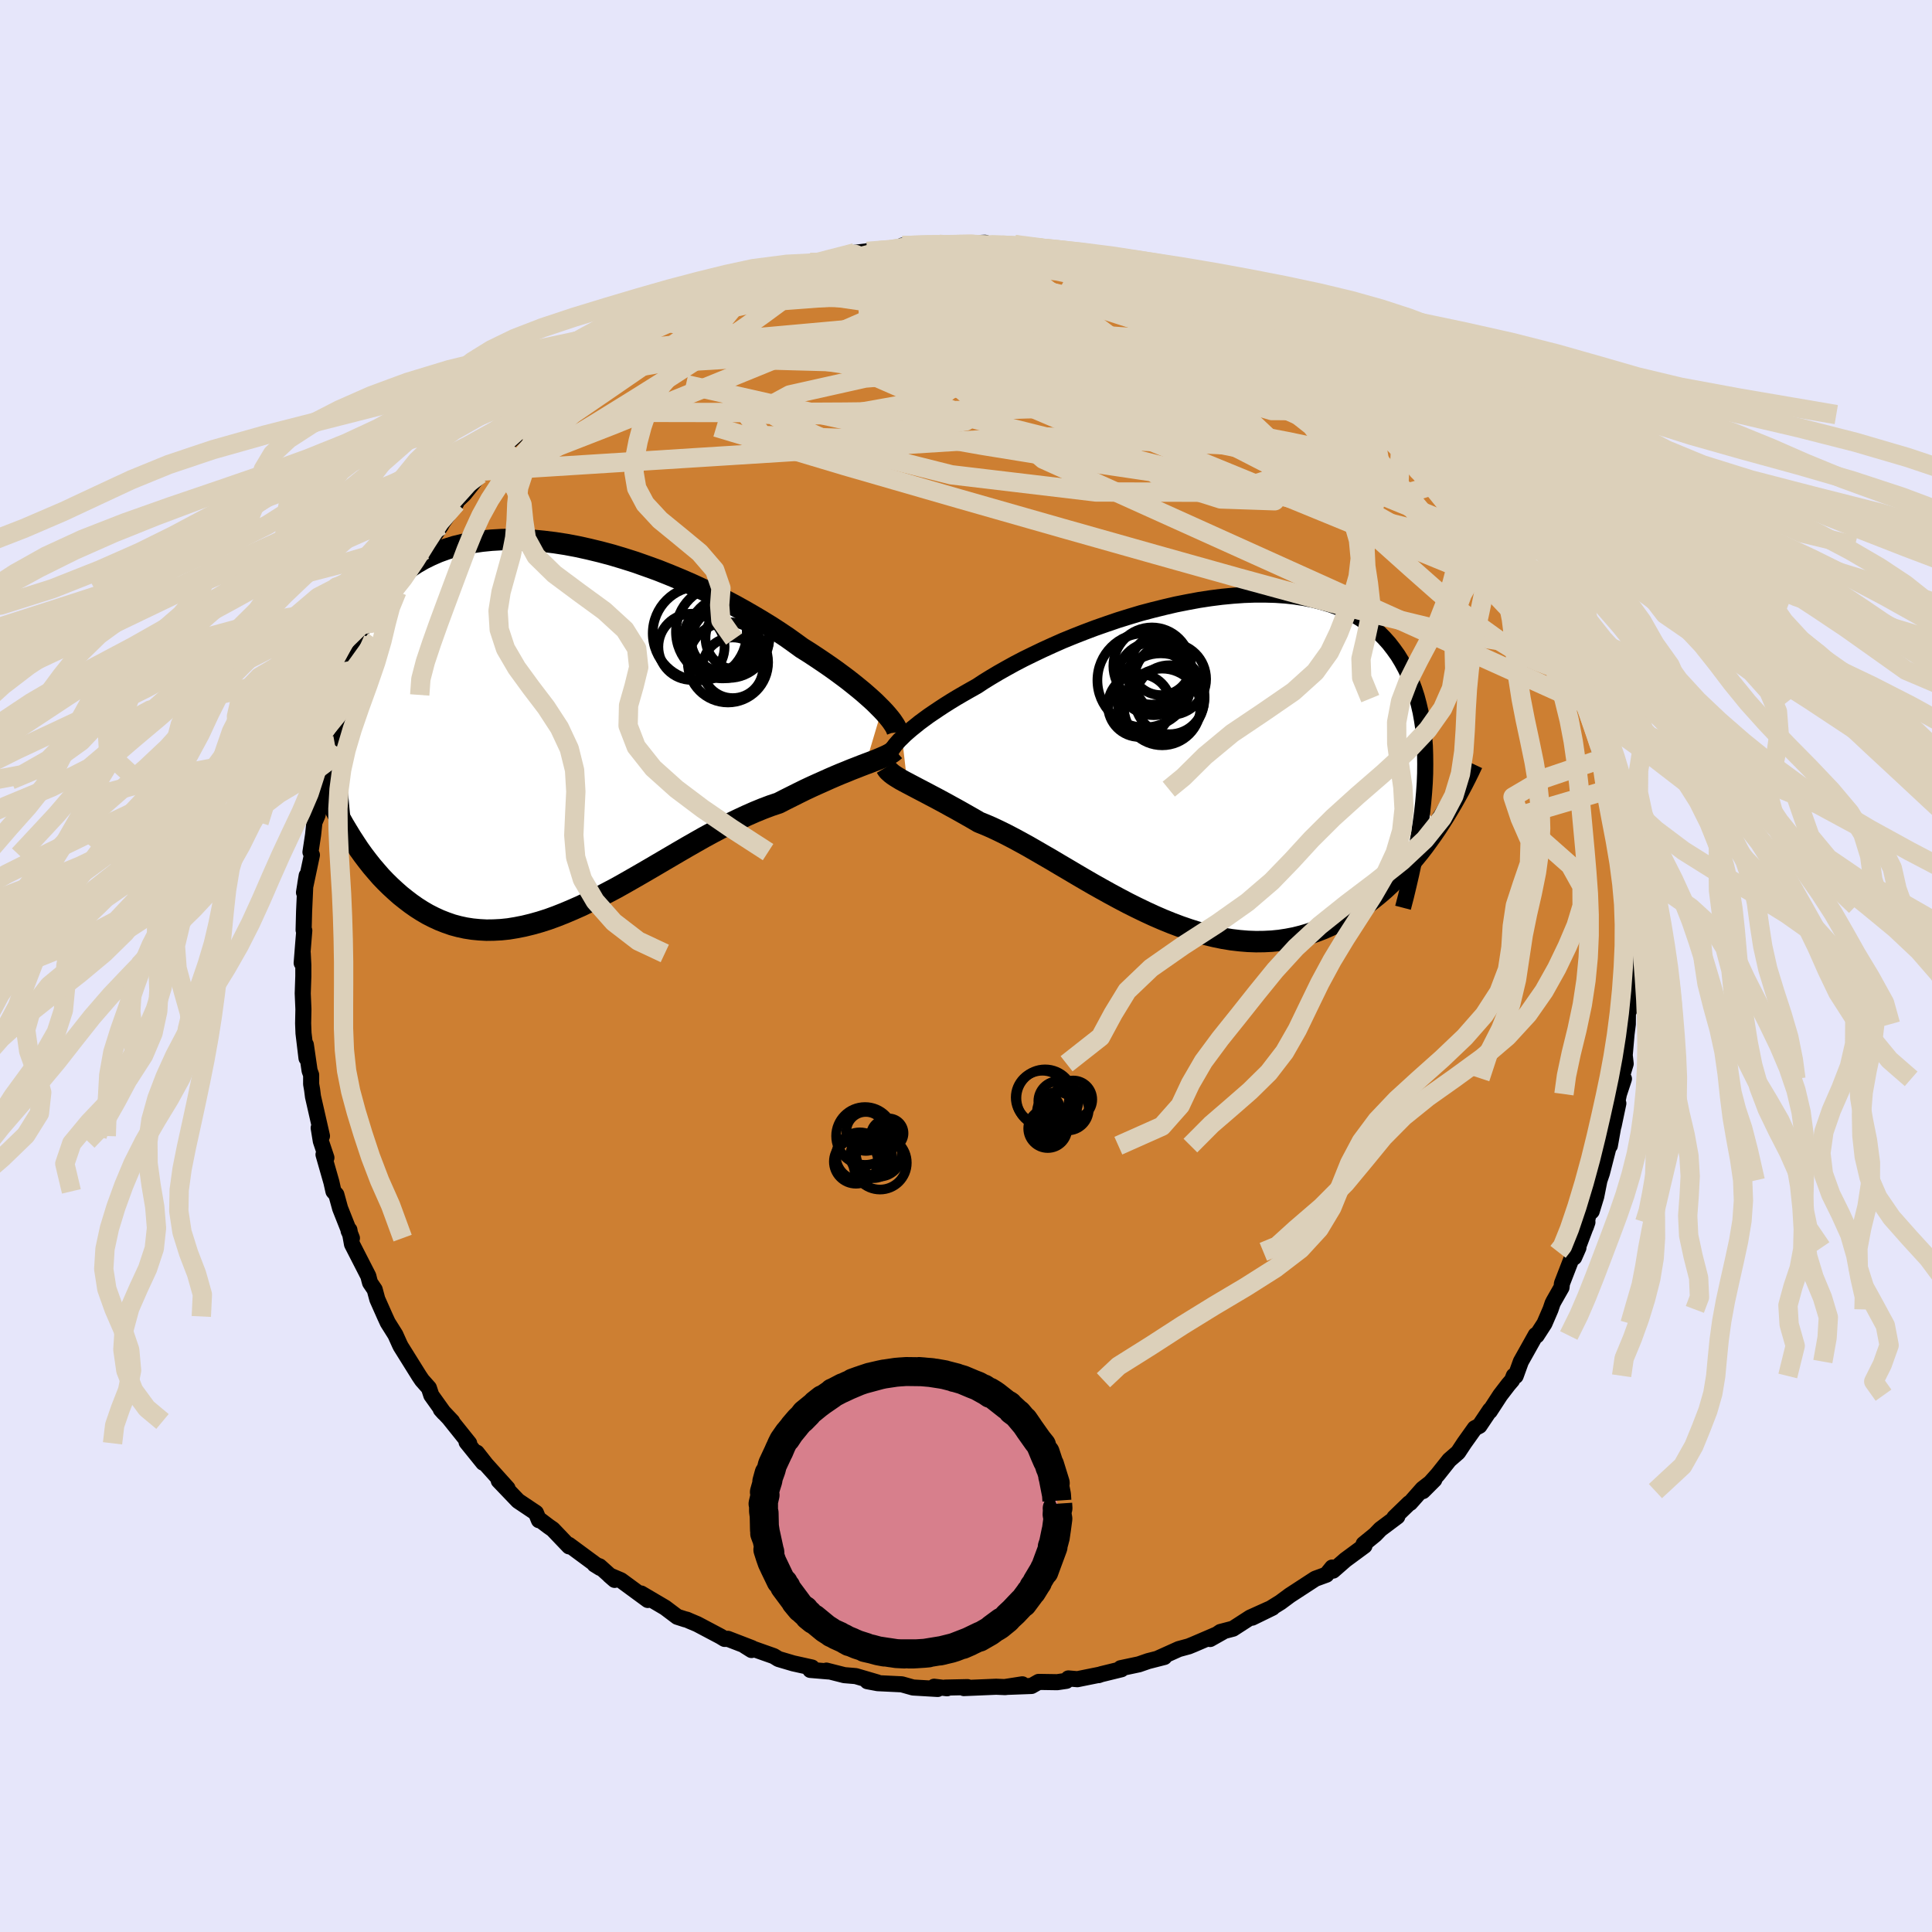 <svg xmlns="http://www.w3.org/2000/svg" width="500" height="500" viewBox="-100 -100 200 200"><defs><clipPath id="c"><path d="m33.93-1.84-.34-.34-.36-.36-.4-.37-.44-.39-.46-.4-.5-.41-.52-.42-.56-.44-.59-.44-.61-.45-.65-.46-.67-.46-.7-.47-.73-.48-.75-.47-.73-.53-.77-.55-.82-.55-.86-.56-.91-.56-.94-.56-.99-.57-1.01-.56-1.05-.55-1.08-.55-1.11-.53-1.13-.52-1.15-.5-1.16-.48-1.18-.47-1.19-.43-1.19-.42-1.2-.38-1.2-.36-1.2-.32-1.2-.29-1.18-.26-1.17-.22-1.16-.18-1.15-.14-1.12-.11-1.11-.06-1.08-.03-1.05.02-1.03.06-1 .1-.97.14-.93.19-.91.22-.87.27-.83.3-.8.35-.77.38-.73.42-.69.45-.65.49-.63.52-.58.55-.55.58-.52.61-.49.63-.45.66-.43.68-.39.69-.37.71-.35.73-.31.75-.29.78-.27.79-.23.82-.21.83-.19.85-.17.86-.14.89-.11.89-.1.92-.07.92-.06.94-.03.95.04 7.27.36.67.37.66.39.65.39.64.41.63.41.62.43.6.44.58.45.57.47.55.47.54.49.51.5.49.51.47.52.46.54.43.55.42.57.4.58.37.6.35.61.31.63.29.64.25.66.23.67.18.69.15.71.11.72.07.73.04.75-.01.77-.04.77-.08.79-.13.81-.16.82-.2.82-.23.85-.27.85-.31.86-.34.87-.37.88-.39.89-.43.89-.45.9-.47.91-.48.91-.51.91-.52.92-.53.91-.53.92-.54.92-.54.92-.54.91-.53.91-.52.9-.51.9-.49.89-.47.88-.46.87-.42.86-.4.84-.37.83-.34.82-.31.81-.27.7-.36.7-.35.68-.34.67-.33.66-.31.64-.29.63-.28.6-.27.6-.26.57-.24.55-.22.53-.22.52-.2.48-.19.47-.18"/></clipPath><clipPath id="b"><path d="m-31.53-2.43.29-.29.33-.29.36-.31.4-.32.42-.34.46-.34.49-.36.53-.36.55-.37.58-.38.62-.39.64-.39.67-.39.7-.4.73-.41.68-.45.73-.45.79-.47.83-.47.87-.48.92-.48.96-.47 1-.48 1.03-.47 1.06-.47 1.1-.45 1.12-.44 1.14-.43 1.17-.41 1.17-.4 1.19-.37 1.2-.36 1.21-.32 1.21-.3 1.2-.28 1.21-.24 1.19-.22 1.18-.18 1.18-.15 1.15-.11 1.13-.08 1.12-.04h1.08l1.07.03 1.03.07 1 .11.97.15.94.19.9.23.87.26.82.3.79.34.75.38.71.42.67.45.64.48.59.51.55.55.52.58.47.61.45.63.4.66.37.68.34.7.31.72.28.75.25.77.21.79.19.82.15.84.13.86.09.89.07.9.03.93.01.95-.01.96-.04.98-.07 1-.09 1.02 1.4 2.6-.43.63-.45.63-.45.62-.47.61-.49.6-.49.58-.51.58-.51.56-.54.54-.54.53-.56.52-.57.49-.58.47-.59.46-.61.43-.63.43-.63.4-.66.39-.67.36-.68.34-.7.31-.72.28-.73.25-.74.22-.76.19-.78.15-.78.12-.8.08-.81.04-.83.01-.83-.03-.85-.07-.86-.1-.86-.14-.88-.18-.88-.21-.89-.25-.89-.28-.9-.31-.9-.34-.91-.37-.9-.39-.91-.42-.91-.44-.9-.45-.91-.48-.89-.48-.9-.5-.89-.5-.88-.51-.87-.51-.86-.51-.85-.5-.84-.5-.83-.48-.81-.47-.8-.46-.78-.43-.76-.41-.75-.39-.73-.36-.7-.33-.69-.3-.67-.27-.61-.36-.6-.34-.58-.33-.57-.32-.55-.3-.54-.3-.52-.28-.5-.27-.48-.25-.47-.25-.44-.23-.42-.22-.4-.21-.38-.2-.36-.19"/></clipPath><filter id="a"><feTurbulence baseFrequency=".05" numOctaves="3" result="noise" type="noise"/><feDisplacementMap in="SourceGraphic" in2="noise" scale="2"/></filter></defs><rect width="100%" height="100%" x="-100" y="-100" fill="#E6E6FA"/><path fill="#CD7F32" stroke="#000" stroke-linejoin="round" stroke-width="1.667" d="M68.72.38h.19l-.08 2.61-.16 1.58-.14-.38-.02 1.83-.13 1.03-.19 2.18.1.89-.46 1.5.28.06-.52 1.58-.29 1.43.23-.47-.49 2.33.08-.58-.47 2.63-.09-.01-.73 2.85-.26.76-.33 1.66-.47 1.53-.33.31-.28 1.31.17-.49-1.37 3.64.44-1-.44.43-1.27 3.28-.04.4-.82 1.44-.11.22-.21.62-.63 1.46-.8 1.24-.1-.05-1.54 2.75-.54 1.49-.19-.02-.18.46-.37.43-.86 1.12-1.08 1.66.03-.13-1.1 1.64-.48.25-1.09 1.53-.64.97-.91.79-1.2 1.51-1.53 1.71 1.18-1.18-1.21.94-1.29 1.46-.1.03-1.54 1.49.31-.11-1.75 1.31-.54.56-1.2.98.09.18-1.98 1.46L38 62.59l-.09-.32-.6.74-1.15.42-2.64 1.72-.97.72-1.21.75.39-.19-2.11 1.03 1.75-.89-1.95.88-1.78 1.15-1.3.34-1.07.73 1.33-.75-3.05 1.31-.49.2-1.03.28-2.11.95.61-.13-1.68.43-.95.33-1.89.4.08.11-2.08.51-.29.1.04-.03-2.23.45-.93-.08-.21.25-.95.14-1.92-.03-.74.42-2.68.1 1.73-.27-1.76.29-.95-.04-3.34.14.38-.1-2.31.05.19.07-1.34-.16.37.23-2.55-.15-1.17-.33-2.49-.12-1.07-.2.19-.06.83.18-2.22-.65-1.19-.1-1.85-.47.23.09-1.9-.16.17-.25-1.94-.43-1.52-.45-.49-.3-2.97-1.05.67.42.04-.2-2.49-.96-.34.01-.43-.26-2.4-1.27-.76-.32-.34-.15-.13-.02-.84-.27-1.26-.95-2.48-1.46.69.67-2.78-2.04-1.18-.5.53.46-1.56-1.4-.52-.2.58.36-3.24-2.39.02.16-1.69-1.77-.42-.29-1.03-.78.02.13-.31-.76-1.82-1.22-.03-.02-2-2.09.91.79-2.23-2.48-.95-1.21.66 1.04-1.72-2.13.27.12-2.05-2.56.29.3-1.18-1.25.32.36-1.3-1.82-.25-.76-.71-.8-.29-.43-1.91-3.06-.11-.22-.45-1-.79-1.26-.29-.63-.79-1.78-.27-1-.48-.71-.07-.25-.11-.44-1.69-3.3-.27-1.48-.08.1.34.75-1.22-3.08-.39-1.42-.3-.34-.21-.94-.82-2.87.3.33-.58-1.73-.22-1.36.34.84-.93-4.08-.09-.71-.1-.58v-.96l-.16-.43-.39-2.69.07 1.39-.31-2.58-.04-1.02.03-1.46-.07-1.64.06-1.77V-.09l-.06-1.21-.11.99.15-1.9.12-1.46-.07-.05.05-1.93.13-2.87.14-.84-.28 1.75.82-3.88-.15-.3.27-1.78.14-1.3.32-.74.13-.7.69-2.87-.28.67.38-.75.04-.87.08-.52.84-2.69-.06.52.91-3.69.23.03.52-1.58.6-1.35.15-.51.31-.83.14-.23 1.37-2.86-.29.02 1.41-2.85-.46 1.01.49-.85 1.03-1.91-.01-.37 1.12-1.39.65-1.45.23-.23 1.16-2.08-.31.89 1.71-2.54.33-.62-.5.8 1.74-2.5-.23.07 1.05-1 1.58-1.98.3-.41-.23.32 1.55-1.45 1.6-2.09-.24.29.79-.71.06-.26 2.07-1.91.81-.52.24-.4 1.3-.94.5-.48 1.24-1.02.92-.63.87-.95 1.82-1.2.02.24.64-.61-.17-.17 1.17-.5 1-.87 2.27-1.17.6-.42.8-.22 1.9-.9.08-.06.03-.25 3.32-1.49 1.62-.73-.29.22.59-.35 2.56-.91-1.79.84 2.32-.74 1.75-.63 1.74-.53-.95.23 1.43-.64.71.02.62-.01 1.44-.44 1.87-.56 1.26-.15.29-.09 1.39.08.46-.06 1.69-.4-.16-.13 3.75-.15.03.02-.02.09 1.08-.06 3.68-.19.66.21-1.15.1 2.28-.06.17.13 1.12-.2.01.25 3.26.12h.16l2.12.38 1.41.37-.95-.08 1.39.13 1.87.31.51.11.67.17 1.71.43 1.8.8-.29-.27 2.82 1.16-.13-.1 1.06.41.55.21-.33-.44 3.2 1.51.36.16 1.29.56.5.02v.26l2.45 1.07-.1.16 1.37.95.41-.06.77.5 1.24.85 1.53.77 2.19 1.46.48.54.2.04 1.63 1.4-.12-.34 1.11.79 1.18 1.22-.64-.67 2.52 2.06.31.4 1.4 1.41-.54-.51 1.53 1.51 1.7 1.9-.25-.46.03.16 1.63 1.76.83 1.1.36.25.27.21 2 3.05-.48-.79 2.43 3.21-.85-1.14 1.17 1.91.8.85.29.45.74 1.35.43.47.75 1.75.02-.2.66 1.05.9 1.73-.01-.06 1.12 2.82.16.25.39.83.93 2.4.1-.27.38 1 .43 1.41.24.54-.18-.36.77 2.19.31.63.76 3.26.84 2.09-.02.52-.04.01.15.49.41 2.8.18-.4.12 1.31.4 2.96.21.16.16 1.61.05.53.24 1.78.05 1.34.25.92-.16-.53.2 1.55-.19.65.1 1.31v2.7h.19" filter="url(#a)"/><path fill="#fff" d="m-31.53-2.43.29-.29.33-.29.36-.31.4-.32.42-.34.46-.34.49-.36.53-.36.55-.37.58-.38.62-.39.64-.39.67-.39.7-.4.73-.41.68-.45.73-.45.79-.47.83-.47.87-.48.92-.48.96-.47 1-.48 1.03-.47 1.06-.47 1.1-.45 1.12-.44 1.14-.43 1.17-.41 1.17-.4 1.19-.37 1.2-.36 1.21-.32 1.21-.3 1.2-.28 1.21-.24 1.19-.22 1.18-.18 1.18-.15 1.15-.11 1.13-.08 1.12-.04h1.08l1.07.03 1.03.07 1 .11.97.15.94.19.9.23.87.26.82.3.79.34.75.38.71.42.67.45.64.48.59.51.55.55.52.58.47.61.45.63.4.66.37.68.34.7.31.72.28.75.25.77.21.79.19.82.15.84.13.86.09.89.07.9.03.93.01.95-.01.96-.04.98-.07 1-.09 1.02 1.4 2.6-.43.63-.45.63-.45.62-.47.61-.49.6-.49.58-.51.58-.51.56-.54.54-.54.53-.56.52-.57.49-.58.47-.59.46-.61.43-.63.43-.63.4-.66.39-.67.36-.68.34-.7.31-.72.28-.73.25-.74.22-.76.19-.78.15-.78.12-.8.08-.81.04-.83.01-.83-.03-.85-.07-.86-.1-.86-.14-.88-.18-.88-.21-.89-.25-.89-.28-.9-.31-.9-.34-.91-.37-.9-.39-.91-.42-.91-.44-.9-.45-.91-.48-.89-.48-.9-.5-.89-.5-.88-.51-.87-.51-.86-.51-.85-.5-.84-.5-.83-.48-.81-.47-.8-.46-.78-.43-.76-.41-.75-.39-.73-.36-.7-.33-.69-.3-.67-.27-.61-.36-.6-.34-.58-.33-.57-.32-.55-.3-.54-.3-.52-.28-.5-.27-.48-.25-.47-.25-.44-.23-.42-.22-.4-.21-.38-.2-.36-.19" filter="url(#a)" transform="translate(24.91 -21.21)"/><path fill="#fff" d="m33.93-1.84-.34-.34-.36-.36-.4-.37-.44-.39-.46-.4-.5-.41-.52-.42-.56-.44-.59-.44-.61-.45-.65-.46-.67-.46-.7-.47-.73-.48-.75-.47-.73-.53-.77-.55-.82-.55-.86-.56-.91-.56-.94-.56-.99-.57-1.01-.56-1.05-.55-1.08-.55-1.11-.53-1.13-.52-1.15-.5-1.16-.48-1.18-.47-1.19-.43-1.19-.42-1.2-.38-1.2-.36-1.2-.32-1.2-.29-1.18-.26-1.17-.22-1.16-.18-1.15-.14-1.12-.11-1.11-.06-1.08-.03-1.05.02-1.03.06-1 .1-.97.14-.93.19-.91.22-.87.27-.83.3-.8.35-.77.38-.73.42-.69.45-.65.49-.63.52-.58.55-.55.58-.52.61-.49.63-.45.66-.43.68-.39.69-.37.71-.35.73-.31.75-.29.78-.27.79-.23.82-.21.83-.19.85-.17.86-.14.89-.11.89-.1.92-.07.92-.06.94-.03.95.04 7.27.36.67.37.66.39.65.39.64.41.63.41.62.43.6.44.58.45.57.47.55.47.54.49.51.5.49.51.47.52.46.54.43.55.42.57.4.58.37.6.35.61.31.63.29.64.25.66.23.67.18.69.15.71.11.72.07.73.04.75-.01.77-.04.77-.08.79-.13.81-.16.82-.2.82-.23.85-.27.85-.31.86-.34.87-.37.88-.39.89-.43.89-.45.9-.47.91-.48.91-.51.91-.52.92-.53.91-.53.92-.54.92-.54.92-.54.91-.53.91-.52.9-.51.9-.49.89-.47.88-.46.87-.42.86-.4.84-.37.83-.34.82-.31.81-.27.7-.36.7-.35.68-.34.67-.33.66-.31.64-.29.63-.28.6-.27.6-.26.57-.24.55-.22.53-.22.52-.2.48-.19.47-.18" filter="url(#a)" transform="translate(-42.64 -24.72)"/><g fill="none" stroke="#000" transform="translate(24.91 -21.21)"><path stroke-linejoin="round" stroke-width="1.667" d="M-32.8-.51v-.11l.02-.13.05-.15.08-.17.11-.18.14-.2.17-.23.2-.23.23-.26.27-.26.29-.29.33-.29.36-.31.4-.32.42-.34.46-.34.49-.36.53-.36.55-.37.58-.38.62-.39.64-.39.67-.39.7-.4.73-.41.68-.45.73-.45.79-.47.83-.47.87-.48.92-.48.96-.47 1-.48 1.03-.47 1.06-.47 1.1-.45 1.12-.44 1.14-.43 1.17-.41 1.17-.4 1.19-.37 1.2-.36 1.21-.32 1.21-.3 1.2-.28 1.21-.24 1.19-.22 1.18-.18 1.18-.15 1.15-.11 1.13-.08 1.12-.04h1.08l1.07.03 1.03.07 1 .11.97.15.94.19.9.23.87.26.82.3.79.34.75.38.71.42.67.45.64.48.59.51.55.55.52.58.47.61.45.63.4.66.37.68.34.7.31.72.28.75.25.77.21.79.19.82.15.84.13.86.09.89.07.9.03.93.01.95-.01.96-.04.98-.07 1-.09 1.02-.11 1.03-.14 1.04-.16 1.06-.18 1.08-.2 1.09-.23 1.1-.24 1.11-.26 1.12-.27 1.13-.3 1.15" filter="url(#a)"/><path stroke-linejoin="round" stroke-width="2.222" d="m-33.18.64.1.17.12.16.16.15.18.16.2.15.24.16.26.16.28.17.31.17.34.18.36.19.38.2.4.21.42.22.44.23.47.25.48.25.5.27.52.28.54.3.55.3.57.32.58.33.6.34.61.36.67.27.69.3.7.33.73.36.75.39.76.41.78.43.8.46.81.47.83.48.84.5.85.5.86.51.87.51.88.51.89.5.9.5.89.48.91.48.9.45.91.44.91.42.9.39.91.37.9.34.9.31.89.28.89.25.88.21.88.18.86.14.86.1.85.07.83.03.83-.01.81-.04.8-.08.78-.12.78-.15.76-.19.74-.22.73-.25.72-.28.7-.31.68-.34.67-.36.66-.39.63-.4.63-.43.61-.43.59-.46.58-.47.57-.49.56-.52.54-.53.54-.54.51-.56.51-.58.49-.58.49-.6.47-.61.45-.62.45-.63.43-.63.42-.65.41-.65.39-.65.39-.66.37-.66.37-.67.35-.66.34-.67.33-.67.32-.68" filter="url(#a)"/><circle cx="-3.769" cy="-8.491" r="3.716" clip-path="url(#b)" filter="url(#a)"/><circle cx="-3.839" cy="-6.356" r="3.57" clip-path="url(#b)" filter="url(#a)"/><circle cx="-4.749" cy="-6.616" r="4.54" clip-path="url(#b)" filter="url(#a)"/><circle cx="-6.434" cy="-8.361" r="4.872" clip-path="url(#b)" filter="url(#a)"/><circle cx="-5.474" cy="-8.541" r="3.788" clip-path="url(#b)" filter="url(#a)"/><circle cx="-6.954" cy="-5.756" r="3.258" clip-path="url(#b)" filter="url(#a)"/><circle cx="-4.734" cy="-9.946" r="3.112" clip-path="url(#b)" filter="url(#a)"/><circle cx="-4.964" cy="-8.286" r="3.054" clip-path="url(#b)" filter="url(#a)"/><circle cx="-5.664" cy="-9.846" r="3.992" clip-path="url(#b)" filter="url(#a)"/><circle cx="-4.599" cy="-5.606" r="3.97" clip-path="url(#b)" filter="url(#a)"/></g><g fill="none" stroke="#000" transform="translate(-42.64 -24.72)"><path stroke-linejoin="round" stroke-width="2.222" d="m35.54.52-.02-.14-.06-.16-.08-.19-.11-.2-.15-.23-.17-.25-.21-.27-.24-.29-.27-.31-.3-.32-.34-.34-.36-.36-.4-.37-.44-.39-.46-.4-.5-.41-.52-.42-.56-.44-.59-.44-.61-.45-.65-.46-.67-.46-.7-.47-.73-.48-.75-.47-.73-.53-.77-.55-.82-.55-.86-.56-.91-.56-.94-.56-.99-.57-1.01-.56-1.05-.55-1.08-.55-1.11-.53-1.13-.52-1.15-.5-1.16-.48-1.18-.47-1.19-.43-1.19-.42-1.2-.38-1.2-.36-1.2-.32-1.2-.29-1.18-.26-1.17-.22-1.16-.18-1.15-.14-1.12-.11-1.11-.06-1.08-.03-1.05.02-1.03.06-1 .1-.97.14-.93.19-.91.22-.87.27-.83.3-.8.35-.77.38-.73.42-.69.45-.65.49-.63.52-.58.55-.55.58-.52.61-.49.63-.45.66-.43.68-.39.69-.37.71-.35.73-.31.75-.29.78-.27.79-.23.82-.21.83-.19.85-.17.86-.14.89-.11.89-.1.92-.07.92-.06.94-.03.95-.02.95.01.97.02.98.04.99.05.99.07 1 .09 1.01.1 1.02.11 1.02.13 1.02" filter="url(#a)"/><path stroke-linejoin="round" stroke-width="2.222" d="m35.29 2.37-.16.14-.19.14-.22.13-.27.14-.29.13-.32.14-.36.15-.38.15-.42.16-.43.16-.47.18-.48.19-.52.2-.53.22-.55.22-.57.24-.6.26-.6.27-.63.28-.64.29-.66.31-.67.33-.68.34-.7.35-.7.36-.81.27-.82.31-.83.34-.84.37-.86.4-.87.42-.88.46-.89.47-.9.49-.9.51-.91.52-.91.53-.92.54-.92.54-.92.54-.91.53-.92.53-.91.52-.91.51-.91.48-.9.47-.89.45-.89.43-.88.39-.87.37-.86.34-.85.31-.85.27-.82.23-.82.2-.81.16-.79.13-.77.08-.77.04-.75.01-.73-.04-.72-.07-.71-.11-.69-.15-.67-.18-.66-.23-.64-.25-.63-.29-.61-.31-.6-.35-.58-.37-.57-.4-.55-.42-.54-.43-.52-.46-.51-.47-.5-.49-.49-.51-.47-.54-.47-.55-.45-.57-.44-.58-.43-.6-.41-.62-.41-.63-.39-.64-.39-.65-.37-.66-.36-.67-.35-.68-.34-.68-.34-.69-.32-.69-.31-.7-.3-.71-.29-.7-.28-.71-.28-.71-.26-.72" filter="url(#a)"/><circle cx="18.068" cy="-9.317" r="4.222" clip-path="url(#c)" filter="url(#a)"/><circle cx="16.828" cy="-9.227" r="3.4" clip-path="url(#c)" filter="url(#a)"/><circle cx="18.968" cy="-9.232" r="3.294" clip-path="url(#c)" filter="url(#a)"/><circle cx="17.598" cy="-9.212" r="3.472" clip-path="url(#c)" filter="url(#a)"/><circle cx="17.998" cy="-6.717" r="4.158" clip-path="url(#c)" filter="url(#a)"/><circle cx="15.078" cy="-9.717" r="4.868" clip-path="url(#c)" filter="url(#a)"/><circle cx="17.618" cy="-8.967" r="3.412" clip-path="url(#c)" filter="url(#a)"/><circle cx="18.498" cy="-6.152" r="3.138" clip-path="url(#c)" filter="url(#a)"/><circle cx="17.428" cy="-9.867" r="4.814" clip-path="url(#c)" filter="url(#a)"/><circle cx="14.223" cy="-8.322" r="3.428" clip-path="url(#c)" filter="url(#a)"/></g><g fill="none" stroke="#DCD0BA" stroke-linejoin="round" stroke-width="2"><path d="M-16.14-72.84h.86l1.37-.07 1.79-.12 2.02-.1 2.12-.02 2.19.06 2.27.11 2.35.14 2.45.15 2.5.17 2.5.18 2.46.2 2.35.21 2.2.19 2.02.17 1.79.16 1.6.17 1.48.22" filter="url(#a)"/><path d="m-20.11-71.27 1.64-.5 1.46-.31 1.47-.2 1.71-.15 2.01-.13 2.31-.12 2.51-.14 2.61-.13 2.58-.13 2.47-.11 2.31-.1 2.15-.09 1.99-.09 1.77-.08 1.38-.07m4.55.52 1.03.31 1.42.5 1.48.57 1.46.61 1.43.61 1.37.6 1.33.58 1.31.58 1.33.58 1.31.59 1.25.58 1.14.53.97.45.76.35.51.23.22.08-.06-.08-.31-.2-.5-.28-.7-.37m26.05 25.42.24.56-.19.34-.69-.01-1.2-.32-1.76-.64-2.35-.99-2.99-1.41-3.65-1.89-4.33-2.43-5.07-3.01-5.88-3.6-6.85-4.21-7.9-4.79-8.78-5.38m54.15 32.52.37 1.73-.71.73-1.61.24-2.54-.15-3.51-.56-4.52-.96-5.55-1.34-6.57-1.71-7.56-2.06-8.53-2.39-9.56-2.7-10.69-3.05-11.95-3.45-13.29-3.98" filter="url(#a)"/><path d="m38.36-61.98.29.33-.03.46-.58.42-1.15.41-1.74.42-2.33.44-2.95.42-3.62.39-4.36.34-5.15.28-5.99.25-6.86.22-7.77.16-8.68.1-9.55.05-10.41-.02" filter="url(#a)"/><path d="m42.36-58.87.19.09.69.64.53.59.23.44-.06.26-.34.1-.68-.1-1.04-.31-1.42-.54-1.81-.74-2.21-.97-2.62-1.2-3.07-1.46-3.55-1.74-4.14-2.08-4.88-2.46-5.81-2.87m-32.48-.05 1.44-.5.84-.28.49-.14.35-.03.29.05.24.13.13.22-.06.34-.31.48-.61.64-.93.81-1.23.97-1.55 1.14-1.86 1.33-2.23 1.53-2.63 1.74-3.05 1.97-3.49 2.19-3.94 2.44-4.49 2.72-5.02 2.92M61.48-33.3l.21.47.26.73.15.66-.01.44-.21.21-.4.02-.56-.13-.74-.24-.91-.35-1.1-.48-1.32-.68-1.58-.98-1.85-1.33-2.14-1.71-2.43-2.08-2.75-2.43-3.08-2.76-3.43-3.09-3.77-3.46-4.13-3.83-4.48-4.23-4.86-4.63-5.37-5.03" filter="url(#a)"/><path d="m42.36-58.87.29.17 1 .88 1.03.98.95.95.89.92.84.87.75.79.65.68.53.56.4.43.27.31.11.15-.07-.03-.29-.25-.55-.54-.83-.87-1.12-1.22-1.39-1.55M-23.5-70.33l.21-.01.9-.26 1.2-.3 1.39-.33 1.57-.38 1.65-.4 1.58-.4 1.44-.37 1.28-.32 1.15-.29 1.02-.25.86-.22.59-.17.27-.09-.09.01-.47.05m41.1 7.96.89.58 1.1.71 1.06.72.85.63.54.49.24.35-.02.22-.26.12-.5.03-.75-.04-.99-.11-1.26-.2-1.54-.3-1.83-.41-2.16-.56-2.52-.71-2.93-.89-3.41-1.06-3.89-1.25-4.32-1.42-4.68-1.6-5.3-1.81" filter="url(#a)"/><path d="m-31.25-66.68 1.14-.35 1.42-.39 1.69-.39 2.03-.4 2.33-.38 2.51-.3 2.6-.2 2.69-.11 2.78-.05 2.89-.03 2.98-.03 3.04-.05 3.06-.04 3.05-.03h3.05l3.05.03 3.05.03 3.04.02 2.99.02 2.92.06 2.77.13" filter="url(#a)"/><path d="m30.37-66.99 1 .61.74.4.74.44.76.49.65.48.41.38.04.21-.36.01-.75-.18-1.15-.37-1.52-.53-1.9-.69-2.27-.85-2.66-1.03-3.1-1.25-3.69-1.53-4.38-1.86m-21.49-1.73.73-.15.99-.18 1.04-.13.96-.07.79-.01.64.04.46.08.25.13-.03.18-.37.22-.68.27-.97.31-1.26.37-1.56.45-1.93.56-2.38.68-2.87.8-3.36.88-3.86.93-4.4.97" filter="url(#a)"/><path d="m-1.73-74.68 2.33-.04.84.12.26.18.05.24-.11.3-.26.39-.45.51-.71.64-1.04.77-1.45.9-1.91 1.02-2.38 1.16-2.86 1.28-3.31 1.44-3.77 1.6-4.23 1.75-4.71 1.92-5.28 2.14-5.96 2.4-6.6 2.57" filter="url(#a)"/><path d="m22.67-70.73 2 .99.76.5.02.28-.55.2-1.05.18-1.55.15-2.1.1-2.7.03-3.34-.06-4.05-.11-4.83-.16-5.67-.21-6.49-.36-7.35-.63m73.02 31.19.23.24.45.76.48.91.41.88.32.77.21.58.07.32-.1.02-.3-.33-.52-.72-.77-1.14-1.03-1.58-1.28-1.99-1.52-2.37-1.79-2.79-2.22-3.42" filter="url(#a)"/><path d="m22.67-70.73 2.12 1 1.12.52.63.3.34.21.1.16-.12.12-.43.03-.8-.08-1.23-.22-1.69-.34-2.13-.46-2.6-.59-3.12-.75-3.73-1-4.34-1.27m41.6 19.87.36.58.42.82.1.71-.25.6-.57.54-.9.47-1.26.38-1.67.25-2.1.1-2.57-.05-3.04-.18-3.5-.32-3.98-.45-4.49-.58-5-.7-5.53-.82-6.06-.94-6.55-1.06-7-1.23-7.41-1.45-7.87-1.71-8.51-1.92m8.88-11.08 1.56-.52 1.18-.34 1.06-.25 1.15-.21 1.32-.22 1.49-.22 1.6-.23 1.64-.23 1.61-.2 1.51-.18 1.39-.15 1.26-.14 1.12-.13.98-.12.83-.1.67-.07.49-.04.29-.04v-.03l-.55-.02-1.42.02" filter="url(#a)"/><path d="m53.03-47.49 1.36 1.82.57.82.37.59.25.46.08.27-.12.06-.35-.17-.59-.45-.84-.73-1.11-1.02-1.4-1.34-1.75-1.7-2.15-2.15-2.67-2.68-3.3-3.32-3.97-3.96" filter="url(#a)"/><path d="m40.07-60.88.83.72.36.51.01.39-.33.31-.73.18-1.22.02-1.75-.17-2.3-.36-2.87-.57-3.47-.8-4.09-1.03-4.74-1.27-5.44-1.49-6.25-1.7-7.11-1.91-7.91-2.15m21.75-2.9.94.26 1.16.36 1.04.37.83.32.59.26.31.19.05.12-.18.07-.38.04-.61.01-.91-.04-1.3-.11-1.77-.19-2.26-.28-2.72-.35-3.17-.45-3.74-.55-4.47-.65m-26.66 5.61 2.42-1.08 1.29-.54.68-.25.39-.06.21.07.04.19-.13.32-.39.46-.72.63-1.12.86-1.54 1.11-1.93 1.35-2.28 1.59-2.67 1.85-3.14 2.16-3.77 2.58-4.41 2.93" filter="url(#a)"/><path d="m61.48-33.3.2.42.22.64.09.47-.13.17-.38-.19-.63-.51-.87-.84-1.12-1.12-1.39-1.41-1.67-1.73-2.04-2.17-2.51-2.76-3.04-3.5-3.6-4.27-4.05-4.9-4.33-5.35M14.81-73.1l1.12.39 1.71.76 1.97 1.01 2.14 1.18L24-68.45l2.33 1.4 2.37 1.44 2.44 1.48 2.52 1.53 2.59 1.57 2.57 1.58 2.46 1.51 2.31 1.45 2.33 1.59" filter="url(#a)"/><path d="m41.18-60.09.46.68-.15.44-.64.44-1.29.33-2.05.18-2.86.02-3.69-.12-4.6-.29-5.53-.45-6.47-.65-7.41-.82-8.41-1.01-9.5-1.2-10.75-1.35m18.92-10.82.56.04h1.37l1.51.01 1.29.05 1.08.05.97.06.91.05.87.05.8.05.67.05.46.05.17.04-.14.03h-.46l-.74-.03-1-.07-1.33-.13-2.08-.16" filter="url(#a)"/><path d="m35.69-63.98 1.54 1.09 1 .75.83.64.79.59.72.55.65.48.54.43.42.35.27.25.05.09-.22-.11-.55-.38-.94-.68-1.44-1.08-2.18-1.62m-72.29-1.59 1.33-.89 1.53-.8 1.51-.68 1.51-.62 1.56-.61 1.64-.62 1.72-.65 1.77-.65 1.72-.61 1.61-.56 1.48-.49 1.34-.43 1.22-.39 1.1-.35.95-.32.76-.27.54-.21.33-.17.11-.1-.15-.04-.55.08m14.7-1.06-.13.05.62.03.74.03.77.05.79.09.74.12.61.15.39.17.13.19-.14.19-.38.21-.6.23-.82.25-1.07.28-1.35.32-1.69.34-2.05.36-2.43.35-2.8.33-3.19.3-3.61.32-4.1.38-4.94.64m79.51 28.42.38.63.18.54-.02.32-.24.13-.47-.05-.77-.3-1.1-.6-1.45-.96-1.84-1.39-2.27-1.84-2.75-2.34-3.25-2.84-3.75-3.35-4.19-3.83-4.57-4.28-4.92-4.7" filter="url(#a)"/><path d="m-8.1-74.05 1.42-.24 1.71-.01 1.97.15 2.12.29 2.28.37 2.48.45 2.6.5 2.61.52 2.52.53 2.42.51 2.35.49 2.33.49 2.33.5 2.3.49 2.15.46 1.77.33" filter="url(#a)"/><path d="m21.52-70.81.25.07.6.2.78.27.96.36 1.03.41 1 .42.91.39.78.36.64.31.52.28.37.23.21.16.04.1-.12.03-.3-.04-.49-.12-.77-.24-1.12-.41-1.55-.62-2.01-.84-2.47-1.06-2.91-1.24" filter="url(#a)"/><path d="m31.74-66.04.56.16.86.47 1.06.64 1.08.69.91.61.67.48.38.31.12.16-.13.02-.39-.12-.66-.26-.93-.39-1.23-.55-1.54-.72-1.87-.91-2.26-1.16-2.76-1.45-3.26-1.75m23.6 14.14.08.13.54.65.39.56.09.35-.18.17-.44.05-.71-.1-1.02-.25-1.35-.43-1.7-.63-2.09-.87-2.52-1.15-3-1.47-3.54-1.82-4.16-2.16-4.79-2.5-5.42-2.82-5.9-3.15" filter="url(#a)"/><path d="m-14.81-72.83 1.65-.34 1.97-.12 2.13.13 2.34.33 2.59.47 2.88.55 3.16.63 3.4.69 3.56.76 3.66.82 3.71.88 3.78.92 3.81.97 3.77 1 3.63 1.03 3.5 1M5.03-74.69l.85.19 1.38.15 1.26.16 1 .16.72.15.49.12.31.1.11.09-.11.08-.41.07-.75.06-1.14.04-1.57.01-2.09-.05-2.67-.1-3.25-.13-3.72-.16m-31.56 10.2.69-.18 2.05-.19 3.09-.1 3.9.11 4.55.36 5.13.62 5.68.85 6.24 1.01 6.8 1.15 7.29 1.25 7.7 1.36 7.97 1.44 8.22 1.56 8.61 1.79m6.59-.71.49.62.82.96.78.9.69.84.64.81.57.78.48.68.35.53.19.34v.13l-.19-.09-.4-.32-.63-.57-.86-.82-1.11-1.09-1.34-1.36-1.59-1.62-1.83-1.9-2.11-2.2-2.42-2.55" filter="url(#a)"/><path d="m-25.12-69.6 1.12-.42.98-.22 1.21-.18 1.46-.17 1.69-.18 1.89-.18 2.02-.19 2.09-.17 2.13-.14 2.16-.12 2.22-.09 2.28-.08 2.31-.07 2.32-.07 2.25-.06 2.17-.04L7.23-72l1.97-.01 1.88.01h1.76l1.58-.02 1.29-.07.97-.12m31.71 18.98.48.61.81.94.75.88.66.79.58.75.49.68.37.56.21.37-.01.13-.23-.13-.47-.4-.74-.67-1-.96-1.27-1.25-1.54-1.55-1.84-1.87-2.15-2.21-2.47-2.58" filter="url(#a)"/><path d="m-10.24-73.98.25 12.44 17.66 1.42 9.24-2.04 2.42-1.07-1.44.2-4.03.14-4.92-.65-3.39-.96-.05-.26 3.61 1.18 6.39 2.63 7.89 3.4 7.91 3.11 6.02 1.69 1.95-.59-2.94-2.92-5.09-3.98-2.06-3.17-7.79-7.5" filter="url(#a)"/><path d="m-39.47-61.03 15.57-2.74 18.44-.84 6.97 2.64-4.44 3.23-9.57 1.7-8.1-.07-3.62-.93.15-.66 1.94.45 3.24 1.83 6.25 2.77 11.12 2.8 14.98 1.78 13.79.03 6.02-1.91-5.79-2.97-20.51-.9-57.05 3.59" filter="url(#a)"/><path d="m-36.29-63.72 38.1-3.43 11.32.73-4.33.59-7.92-.39-4.46-.53-.17.23 1.63 1.15.8 1.66-.96 1.6-1.75 1.25-.62.79 2.04.32 4.68-.26 5.44-.98 3.2-1.75-1.51-2.32-6-2.31-6.26-1.7-1.69-1.59-10.68-2.16" filter="url(#a)"/><path d="m-22.43-70.53 18.07 2.62 2.54 1.37 7.93.78 8.95.55 5.42.4 2.01.71.75 1.53.22 2.17-1.88 1.72-5.83.02-9.29-1.83-9.4-2.19-5.16-.4 3.67 2.34 20.5 5.16 43.4 17.79" filter="url(#a)"/><path d="M55.78-43.51 15.25-60.09l-23.03-2.65-2.68.65 9.68.69 12.48.07 9.83-.23 5.98.05 2.81.57.26.82-2.23.58-4.82.11-7.15-.18-8.66-.21-8.76-.29-7-.76-3.49-1.58.83-2.2 4.45-1.79 7.1.13 11.54 3.23 19.27 5.58 12.58.02" filter="url(#a)"/><path d="m1.95-74.87 23.18 17.3 4.9 4.07 3.42 3.36-1.49 1.98-5.59-.19-5.71-1.8-3.38-2.61-1.41-2.87-1.08-2.84-1.78-2.51-2.35-2.03-2.11-1.6-.95-1.32.83-1.14 2.82-.8 4.54-.21 5.32.56 4.56 1.25 1.75 1.65-3.65 1.67-12.58.9-23.61-1.36-18.83-3.27" filter="url(#a)"/><path d="m32.92-65.6 12.07 11.81-.16 3.63-6.47-1.19-5.81-2.29-3.16-2.17-2.04-1.93-3.33-1.66-6.1-1.28-8.73-.8-10.01-.14-9.64.76-7.78 1.74-4.27 2.31 1.46 1.89 8.59.32 12.43-1.81 5.27-3.55-15.23-3.75-28.61 1.73" filter="url(#a)"/><path d="M56.58-42.66.34-56.75l-11.48-5.01 3.04-.29 3.36.52 1.11-.33.61-.93 1.96-.56 4.17.58 5.94 1.89 5.83 2.64 3.01 2.31-1.66.87-5.63-1.1-6.17-2.63-2-3.04 5.47-2.06 12.63.73 16.32 7.24 24.79 22.87" filter="url(#a)"/><path d="m-23.5-70.33 16.15-1.94 10.12 2.45 7.65 3.66 2.9 1.85-3.37-.07-7.67-.55-8.03.12-5.06.97-.97 1.33 1.98 1.01 2.9.25 2.73-.61 2.88-1.15 3.62-1.32 3.26-1.36-.34-1.52-6.95-1.47-12.5-.56-11.49.86-2.75.27" filter="url(#a)"/><path d="m30.37-66.99 9.51 15.76-16.65-3.41-17.11-6.31-9.58-4.76-4.2-2.36-1.92-.42-.31.67L-8-66.79l3.94.95 4.26.64 2.26.12-1.06-.53-3.56-1.09-3.76-1.28-2.07-.78-.09.72 2.64 4.15L8-52.46l56.11 25.32" filter="url(#a)"/><path d="m-2.82-74.73 2.7 14.15 17.2 5.92 6.14-2.15-.67-3.81-2.71-2.18-3.96-.61-5.5-.29-6.28-.75-5.58-1.06-3.71-.67-1.52.25.21 1.14.88 1.37.24.82-1.02-.07-1.02-.46 2.24.19 7.81 1.33 8.7 1.24-6.7-1.68-41.41-1.13m104.8 51.7 3.28 2.2 2.46 2.07 1.66 2.07.67 2.22.25 2.34.36 2.38.6 2.38.65 2.35.51 2.33.33 2.3.24 2.27.28 2.23.38 2.21.4 2.17.31 2.14.08 2.11-.15 2.1-.35 2.09-.45 2.09-.47 2.09-.45 2.06-.37 2.02-.27 1.96-.19 1.9-.17 1.85-.3 1.8-.51 1.78-.69 1.79-.76 1.86-1.16 2.06-2.82 2.62M-1.73-74.68l3.3.02 2.32.06 2.14.15 2.2.22 2.28.31 2.32.39 2.3.45 2.2.52 2.09.57 1.98.61 1.93.66 1.92.7 1.99.76 2.08.83 2.23.92 2.39.99 2.56 1.07 2.68 1.13 2.73 1.17 2.68 1.21 2.58 1.24 2.49 1.28 2.48 1.33 2.62 1.41 2.79 1.48 2.87 1.53 2.76 1.53 2.49 1.53 2.28 1.55 2.36 1.7 2.84 1.94" filter="url(#a)"/><path d="m-6.57-74.58 2.92-.07 2.53-.01 2.54.03 2.56.08 2.54.14 2.49.22 2.44.3 2.43.37 2.42.45 2.37.5 2.29.56 2.19.61 2.11.64 2.11.7 2.21.75 2.38.83 2.6.9 2.78.99 2.9 1.06 2.93 1.12 2.89 1.18 2.83 1.2 2.79 1.23 2.84 1.25 2.94 1.32 3.03 1.4 3.03 1.51 2.95 1.57 2.91 1.53 2.91 1.43 1.94 1.04" filter="url(#a)"/><path d="m-6.57-74.58 3-.07 2.61-.01 2.42.03 2.22.08 2.12.15 2.09.22 2.13.3 2.19.37 2.3.45 2.39.51 2.45.56 2.49.61 2.51.65 2.53.7 2.58.76 2.66.84 2.8.91 3.01.99 3.24 1.06 3.43 1.13 3.48 1.17 3.36 1.21 3.05 1.24 2.72 1.28 2.51 1.33 2.56 1.41 2.8 1.48 3.05 1.53 3.11 1.54 2.96 1.53 2.78 1.56 2.96 1.69 4.14 1.95" filter="url(#a)"/><path d="m-6.57-74.58 2.92-.07 2.62-.01 2.53.03 2.5.08 2.58.15 2.73.23 2.85.3 2.91.37 2.93.45 2.98.51 3.06.57 3.15.61 3.18.65 3.13.71 2.95.77 2.69.84 2.45.92 2.33.99 2.41 1.07 2.76 1.13 3.29 1.17 3.93 1.21 4.52 1.25 4.91 1.3 4.97 1.34 4.7 1.41 4.21 1.48 3.73 1.52 3.56 1.56 3.87 1.59 4.57 1.66 5.2 1.8 5.28 1.98 4.87 2.14 3.56 2.01" filter="url(#a)"/><path d="m-8.1-74.05 1.92-.36 2.35-.16 2.44-.05 2.41.01 2.32.08 2.28.14 2.27.21 2.27.29 2.29.36 2.28.44 2.28.5 2.24.55 2.21.59 2.22.64 2.3.68 2.46.74 2.68.81 2.93.9 3.17.97 3.35 1.06 3.39 1.12 3.28 1.18 2.98 1.21 2.55 1.19 2.18 1.19 2.04 1.24 2.33 1.42 2.93 1.79 3.19 2.54" filter="url(#a)"/><path d="m-8.1-74.05 1.99-.36 2.33-.16 2.47-.05 2.59.01 2.66.07 2.66.14 2.6.21 2.48.29 2.41.36 2.37.43 2.41.49 2.5.55 2.59.59 2.68.63 2.74.67 2.78.73 2.83.8 2.91.88 3.05.97 3.23 1.05 3.39 1.13 3.49 1.2 3.52 1.23 3.6 1.17 3.79 1.08 4.21 1.13 4.95 1.73" filter="url(#a)"/><path d="m-8.56-73.99 2.32-.35 2.23-.2 1.99-.08h1.84l1.76.06 1.77.12 1.82.18 1.84.23 1.82.3 1.75.37 1.64.43 1.52.51 1.39.57 1.26.64 1.16.69 1.11.74 1.11.78 1.14.83 1.19.9 1.19.98 1.13 1.08 1.01 1.16.82 1.24.64 1.29.54 1.34.5 1.4.44 1.46.04 1.44-1 1.21" filter="url(#a)"/><path d="m-10.24-73.98 1.86-.14 2.11-.22 2.13-.16 2.1-.08 2.1-.01 2.2.06 2.36.12 2.56.18 2.76.24 2.93.3 3.08.38 3.19.44 3.31.51 3.43.58 3.54.65 3.59.7 3.53.75 3.34.8 3.07.86 2.82.92 2.68 1.01L51.23-65l3.13 1.17 3.72 1.24 4.49 1.3 5.29 1.34 5.94 1.39 6.29 1.42 6.21 1.45 5.81 1.48 5.33 1.56 5.06 1.69 5.28 1.94 6.17 2.27 6.26 2.47M-11.5-73.83l-1.95.67-1.51.47-1.71.51-1.78.59-1.71.69-1.53.79-1.29.89-1.02.96-.84 1.03-.82 1.07-.96 1.11-1.16 1.15-1.29 1.2-1.29 1.25-1.13 1.31-.89 1.37-.65 1.43-.5 1.47-.41 1.54-.31 1.58-.12 1.63.28 1.65.88 1.65 1.53 1.65 2.03 1.66 2.08 1.72 1.56 1.81.64 1.86-.13 1.76.12 1.58 1.36 1.94" filter="url(#a)"/><path d="m-11.5-73.83-2.61.67-1.8.47-1.73.5-1.82.59-1.94.68-2.09.78-2.21.88-2.3.97-2.3 1.02-2.21 1.06-2.07 1.11-1.94 1.13-1.82 1.19-1.77 1.25-1.74 1.3-1.74 1.36-1.72 1.41-1.72 1.46-1.72 1.52-1.72 1.59-1.74 1.63-1.74 1.67-1.68 1.65-1.6 1.6-1.54 1.53-1.57 1.61-1.72 1.93-1.89 2.48" filter="url(#a)"/><path d="m-14.81-72.83-3.75.19-3.48.45-2.74.59-2.84.7-3.04.8-3.19.91-3.33.99-3.4 1.04-3.25 1.08-2.9 1.12-2.41 1.17-1.95 1.21-1.64 1.27-1.56 1.33-1.73 1.39-2.13 1.44-2.69 1.49-3.33 1.55-3.95 1.59-4.46 1.62-4.79 1.65-4.91 1.67-4.77 1.69-4.38 1.71-3.8 1.75-3.21 1.8-2.83 1.84-2.89 1.89-3.44 1.97-4.24 2.05-4.86 2.19-5.02 2.34-4.91 2.48-5.17 2.53-5.67 2.34-2.27 1.74" filter="url(#a)"/><path d="m-16.62-72.43-4.11.8-4.17.66-3.18.79-2.5.91-2.37 1-2.38 1.05-2.27 1.08-2.04 1.1-1.91 1.13-2.05 1.18-2.38 1.25-2.71 1.3-2.81 1.36-2.7 1.41-2.52 1.46-2.53 1.52-2.85 1.58-3.47 1.64-4.06 1.67-4.33 1.64-4 1.59-3.13 1.52-2.24 1.6-2.35 1.93-4.39 2.47" filter="url(#a)"/><path d="m-18.36-71.9-4.06.92-2.74.64-2.01.75-2.11.89-2.49 1-2.9 1.07-3.14 1.11-3.23 1.15-3.21 1.17-3.33 1.22-3.72 1.27-4.41 1.35-5.21 1.42-5.78 1.47-5.87 1.5-5.39 1.52-4.59 1.54-3.84 1.57-3.46 1.61-3.59 1.68-4.07 1.75-4.61 1.79-4.98 1.77-5.33 1.67-5.23 1.65" filter="url(#a)"/><path d="m-20.11-71.27-1.54.32-2.65.76-2.86.95-2.91 1.04-2.98 1.08-3.08 1.09-3.18 1.12-3.21 1.17-3.1 1.21-2.85 1.27-2.48 1.34-2.1 1.39-1.81 1.45-1.67 1.5-1.69 1.55-1.81 1.59-1.94 1.63-2.03 1.65-2.04 1.67-2 1.69-1.98 1.71-2.01 1.75-2.15 1.8-2.33 1.84-2.49 1.91-2.57 1.97-2.55 2.07-2.44 2.19-2.28 2.31-2.09 2.4-1.97 2.38-2.09 2.13-2.71 1.54-3.34.62M67.41-14.6l.75 2.7 1.08 2.35.98 2.13.77 2.12.71 2.2.65 2.29.5 2.35.26 2.34.05 2.33-.03 2.31.07 2.28.27 2.26.46 2.23.52 2.2.39 2.16.13 2.11-.11 2.06-.15 2.02.1 2.06.46 2.15.57 2.23.09 2-.48 1.27" filter="url(#a)"/><path d="m67.41-14.6 1.35 2.72.91 2.35.27 2.15.28 2.13.56 2.21.72 2.31.64 2.35.39 2.36.08 2.34-.15 2.31-.26 2.29-.28 2.27-.25 2.23-.19 2.2-.13 2.17-.06 2.12.03 2.09.05 2.07.01 2.08-.14 2.1-.35 2.12-.53 2.08-.63 2.04-.74 2.05-.86 2.08-.26 1.8m-90.3-112.95-.95.24-1.62.69-2 .93-2.13 1.04-2.15 1.1-2.1 1.14-2 1.17-1.92 1.2-1.87 1.25-1.84 1.31-1.83 1.39-1.8 1.44-1.74 1.48-1.66 1.53-1.58 1.56-1.5 1.59-1.45 1.62-1.42 1.67-1.42 1.72-1.44 1.77-1.42 1.81-1.4 1.86-1.33 1.9-1.25 1.93-1.17 1.96-1.1 1.96-1.06 1.97-1.05 1.99-1.07 2.03-1.12 2.11-1.14 2.23-1.08 2.28-.91 2.19-.72 1.96-.51 1.64" filter="url(#a)"/><path d="m-23.79-70.11-3.78.83-4.02 1.08-2.48 1.09-1.56 1.08-1.46 1.1-1.96 1.12-2.75 1.19-3.51 1.25-3.96 1.32-3.99 1.37-3.68 1.42-3.24 1.47-2.96 1.53-2.96 1.58-3.17 1.63-3.35 1.65-3.31 1.64-3.12 1.62-3.05 1.62-3.42 1.69-4.17 1.84-4.9 1.94-5.31 1.68-4.59.7" filter="url(#a)"/><path d="m-23.5-70.33-3.43 1.58-2.59 1.14-3.24 1.11-4.5 1.15-5.47 1.17-5.64 1.2-5.1 1.24-4.35 1.32-3.73 1.38-3.31 1.46-2.9 1.49-2.36 1.53-1.67 1.56-.95 1.59-.43 1.63-.32 1.67-.69 1.72-1.56 1.77-2.76 1.82-4.06 1.86-5.2 1.9-5.93 1.93-6.07 1.95-5.62 1.97-4.77 1.98-3.83 1.99-3.08 2.04-2.66 2.11-2.53 2.2-2.7 2.24-3.27 2.19-4.31 2.09-5.39 2.07-5.39 2.49" filter="url(#a)"/><path d="m-25.12-69.6-3.18 1.41-3.59 1.15-4.19 1.1-3.84 1.11-3.06 1.14-2.65 1.21-2.84 1.28-3.21 1.35-3.38 1.4-3.14 1.46-2.66 1.5-2.09 1.56-1.66 1.6-1.48 1.64-1.57 1.66-1.99 1.67-2.65 1.69-3.44 1.72-4.17 1.75-4.63 1.8-4.66 1.86-4.27 1.92-3.55 1.99-2.79 2.08-2.31 2.18-2.3 2.27-2.78 2.31-3.38 2.26-3.63 2.09-3.32 1.89-2.82 1.78-3.04 1.98-6.07 2.22" filter="url(#a)"/><path d="m-28.55-67.8-4.67 1.21-4.85 1.25-2.94 1.19-2.1 1.17-2.45 1.2-3.04 1.3-3.33 1.38-3.38 1.45-3.45 1.5-3.64 1.52-3.93 1.54-4.18 1.57-4.37 1.59-4.48 1.65-4.49 1.69-4.36 1.75-4.07 1.8-3.68 1.83-3.46 1.89-3.72 1.93-4.58 1.98-5.72 1.99-6.47 1.93-6.52 1.79-6.73 1.64-7.38 1.55" filter="url(#a)"/><path d="m-28.55-67.8-3.27 1.22-2.51 1.26-2.52 1.2-2.72 1.18-2.87 1.23-3.02 1.32-3.29 1.4-3.67 1.47-3.96 1.51-4 1.54-3.77 1.56-3.37 1.59-2.98 1.63-2.67 1.68-2.45 1.72-2.31 1.78-2.25 1.82-2.32 1.86-2.53 1.91-2.82 1.93-3.08 1.96-3.15 1.97-2.99 1.98-2.62 2.01-2.25 2.05-2.07 2.12-2.17 2.17-2.46 2.22-2.71 2.22-2.65 2.23-2.18 2.27-1.6 2.36-1.57 2.17-1.62.74" filter="url(#a)"/><path d="m-30.45-66.9-2.26.97-1.82 1.14-1.86 1.13-2.22 1.19-2.64 1.29-2.96 1.36-3.11 1.42-3.03 1.46-2.67 1.51-2.17 1.56-1.66 1.61-1.34 1.65-1.27 1.66-1.43 1.67-1.69 1.69-1.93 1.72-2.05 1.75-2.03 1.81-1.95 1.86-1.88 1.92-1.88 2-2 2.09-2.21 2.17-2.44 2.26-2.61 2.28-2.64 2.22-2.44 2.1-2.09 1.93-1.74 1.86-1.66 1.94-1.96 2.11-1.94 2.08m165.32-4.42.62 3.31 1.58 2.45 2.67 2.12 2.87 1.99 2.22 2.03 1.33 2.16.61 2.3.24 2.38.2 2.38.4 2.32.73 2.2 1.05 2.11 1.24 2.07 1.21 2.1.98 2.17.66 2.27.4 2.32.24 2.29.13 2.2-.05 2.06-.37 1.97-.64 1.91-.52 1.92.12 1.98.63 2.22-.77 3.12" filter="url(#a)"/><path d="m-31.25-66.68-2.12 1.4-1.48 1.2-1.35 1.13-1.38 1.18-1.42 1.28-1.4 1.39-1.37 1.46-1.33 1.5-1.32 1.52-1.32 1.54-1.28 1.55-1.2 1.59-1.07 1.64-.93 1.69-.8 1.74-.73 1.79-.69 1.83-.7 1.87-.72 1.93-.74 2-.72 2.02-.65 1.95-.46 1.77-.12 1.65" filter="url(#a)"/><path d="m-31.85-66.26-6.86 1.51-5.16 1.12-3.14 1.17-2.66 1.3-2.38 1.38-2.09 1.43-2.07 1.47-2.45 1.51-3.01 1.57-3.45 1.62-3.53 1.65-3.22 1.67-2.56 1.68-1.78 1.7-1.08 1.72-.66 1.77-.65 1.82-1.01 1.87-1.64 1.94-2.33 2.02-2.9 2.1-3.26 2.16-3.39 2.22-3.38 2.23-3.32 2.19-3.29 2.1-3.42 2.02-3.7 1.97-4.05 2-4.17 2.1-3.8 2.24-3.08 2.41-2.76 2.56-3.68 2.37" filter="url(#a)"/><path d="m-31.85-66.26-3.13 1.51-2.47 1.12-2.47 1.17-2.98 1.3-3.52 1.39-3.79 1.43-3.59 1.47-2.95 1.52-2.13 1.57-1.51 1.62-1.29 1.65-1.52 1.67-2.09 1.68-2.8 1.7-3.46 1.73-3.94 1.77-4.11 1.82-3.93 1.88-3.44 1.95-2.78 2.02-2.15 2.1-1.73 2.16-1.64 2.22-1.84 2.21-2.13 2.18-2.42 2.11-2.62 2.03-2.81 2-3 2.03-3.13 2.12-3.11 2.25-3.05 2.41-3.41 2.56-4.43 2.69-5.77 2.91" filter="url(#a)"/><path d="m-34.12-65.09-7.3 1.16-2.16 1.07-2.46 1.18-3.05 1.31-3.23 1.43-3.33 1.49-3.41 1.54-3.35 1.55-2.99 1.57-2.35 1.6-1.57 1.64-.83 1.69-.3 1.74-.07 1.78-.14 1.84-.43 1.87-.89 1.91-1.42 1.94-1.99 1.97-2.58 1.98-3.15 2.01-3.71 2.03-4.2 2.08-4.53 2.12-4.63 2.17-4.43 2.21-3.95 2.23-3.33 2.26-2.73 2.26-2.28 2.27-2.02 2.26-1.87 2.21-1.86 2.14-2.09 2.05-2.71 1.99-3.4 2.18-1.76 2.84" filter="url(#a)"/><path d="m-34.12-65.09-5.59 1.15-6.77 1.07-3.58 1.17-1.15 1.3-.85 1.42-1.83 1.49-2.82 1.53-3.17 1.54-2.77 1.57-2.03 1.58-1.35 1.63-1.06 1.67-1.26 1.73-1.87 1.77-2.74 1.83-3.67 1.86-4.46 1.9-4.93 1.94-4.98 1.95-4.58 1.97-3.82 1.98-2.92 2.01-2.16 2.04-1.85 2.12-2.19 2.17-3.08 2.21-4.17 2.22-4.93 2.23-5 2.27-4.55 2.35-4.66 2.16-7.53.74" filter="url(#a)"/><path d="m-35.12-64.22-1.31.68-2.17 1.03-2.62 1.29-2.71 1.39-2.92 1.43-3.48 1.44-4.21 1.49-4.77 1.55-4.88 1.6-4.52 1.65-3.91 1.65-3.3 1.66-2.82 1.65-2.49 1.68-2.29 1.73-2.28 1.78-2.5 1.83-3.05 1.87-3.97 1.92-5.14 2.02-6.39 2.16-7.35 2.33-7.61 2.54-6.44 2.7-2.4 2.5" filter="url(#a)"/><path d="m-36.29-63.72-1.13.86-1.62 1.1-1.67 1.3-1.67 1.42-1.69 1.5-1.68 1.52-1.69 1.53-1.72 1.54-1.79 1.56-1.87 1.59-1.95 1.64-1.97 1.7-1.95 1.75-1.86 1.8-1.75 1.84-1.64 1.88-1.5 1.93-1.37 1.96-1.24 1.96-1.19 1.92-1.23 1.83-1.32 1.79-1.45 1.95-1.36 2.51" filter="url(#a)"/><path d="m-36.12-63.55-3.43.9-2.99 1.4-1.44 1.46-1.07 1.44-1.49 1.44-2.17 1.49-2.78 1.55-3.17 1.61-3.28 1.65-3.17 1.66-2.93 1.66-2.67 1.66-2.45 1.68-2.3 1.73-2.19 1.78-2.16 1.83-2.19 1.88-2.24 1.94-2.31 2.04-2.29 2.17-2.22 2.33-2.17 2.47-2.37 2.51-3.2 2.3-4.08 1.71m62.12-43.68-.99 1.14-1.09 1.36-.75 1.48-.95 1.54-1.34 1.55-1.52 1.56-1.39 1.56-.99 1.59-.53 1.63-.19 1.68-.07 1.73-.15 1.78-.36 1.84-.52 1.87-.53 1.91-.31 1.94.12 1.95.65 1.98 1.16 1.99 1.48 2.03 1.57 2.06 1.38 2.12 1.01 2.16.55 2.21.13 2.23-.11 2.24-.1 2.27.19 2.28.7 2.29 1.32 2.25 1.93 2.18 2.53 1.95 2.75 1.29" filter="url(#a)"/><path d="m-36.78-63.18-3.32 1.89-2.92 1.59-2.19 1.46-1.68 1.45-1.49 1.5-1.57 1.58-1.73 1.63-1.8 1.67-1.72 1.68-1.54 1.68-1.35 1.7-1.23 1.72-1.16 1.77-1.19 1.82-1.25 1.88-1.35 1.95-1.45 2.03-1.55 2.1-1.6 2.16-1.62 2.22-1.59 2.21-1.55 2.17-1.5 2.1-1.46 2.04-1.42 2.01-1.36 2.04-1.21 2.13-.93 2.25-.63 2.39-.51 2.47-.73 2.45-1.1 2.16-1.1 1.19" filter="url(#a)"/><path d="m-40.39-60.4-2.26 1.48-2.04 1.57-1.65 1.59-1.45 1.56-1.38 1.56-1.4 1.58-1.46 1.64-1.53 1.69-1.57 1.74-1.57 1.8-1.53 1.85-1.48 1.88-1.41 1.92-1.33 1.95-1.26 1.97-1.2 1.99-1.17 2.01-1.21 2.04-1.26 2.08-1.32 2.13-1.33 2.17-1.26 2.21-1.14 2.23-.96 2.25-.8 2.25-.65 2.25-.53 2.23-.45 2.2-.43 2.16-.5 2.13-.64 2.13-.75 2.19-.75 2.26-.55 2.27-.19 2.21.29 2.5" filter="url(#a)"/><path d="m-42.13-58.9-1.97 1.53-2.06 1.61-2.14 1.54-2.35 1.52-2.59 1.54-2.76 1.58-2.9 1.65-3.12 1.72-3.38 1.77-3.61 1.81-3.65 1.85-3.5 1.88-3.31 1.93-3.27 1.94-3.44 1.95-3.64 1.93-3.61 1.93-3.37 1.97-3.15 2.1-3.13 2.25-3.12 2.33-2.99 2.22-2.89 2.04" filter="url(#a)"/><path d="m-42.13-58.9-2.02 1.54-2.22 1.61-2.68 1.55-3.42 1.52-3.89 1.55-3.89 1.59-3.55 1.66-3.22 1.73-3.17 1.77-3.39 1.82-3.69 1.86-3.92 1.89-4.02 1.93-4.06 1.95-4.13 1.95-4.17 1.95-4.01 1.97-3.55 2.01-2.82 2.1-2.21 2.19-2.27 2.23-3.34 2.17-5 2.05-5.63 2.05-1.5 2.47" filter="url(#a)"/><path d="m-42.13-58.9-2.02 1.56-2.37 1.64-2.22 1.56-1.93 1.55-1.77 1.57-1.88 1.63-2.05 1.7-2.09 1.75-1.95 1.81-1.69 1.85-1.46 1.89-1.37 1.92-1.47 1.95-1.65 1.98-1.83 1.99-1.87 2.01-1.74 2.05-1.46 2.09-1.09 2.13-.75 2.17-.5 2.21-.4 2.23-.46 2.25-.64 2.25-.88 2.25-1.1 2.22-1.24 2.2-1.23 2.17-1.11 2.15-.92 2.16-.78 2.19-.76 2.22-.8 2.26-.71 2.27-.42 2.36-.15 2.66-.11 3.65" filter="url(#a)"/><path d="m-47.4-54.16-.93 1.58.47 1.55 1.18 1.59.72 1.67.18 1.73.27 1.79 1 1.82 1.9 1.86 2.54 1.89 2.63 1.92 2.13 1.95 1.22 1.95.21 1.93-.48 1.95-.57 2-.05 2.1.84 2.18 1.76 2.22 2.41 2.16 2.71 2.04 2.98 2.04 3.79 2.45m87.19-6.52-9.22 2.71 2.32 2.74 2.76 2.44 1.21 2.17.01 2.03-.62 2.04-.91 2.14L61.16.23l-1.32 2.36-1.67 2.39-2.13 2.32-2.58 2.2-2.85 2.08-2.81 1.99-2.49 2.01-2.1 2.12-1.89 2.31-2.05 2.47-2.47 2.48-2.65 2.28L32.21 29l-1.43.59m-81.09-80.5-1.33.99-2.81 1.67-3.77 1.64-4.09 1.61-3.8 1.68-3.37 1.79-3.26 1.86-3.47 1.92-3.68 1.99-3.6 2.06-3.13 2.13-2.44 2.2-1.74 2.21-1.22 2.2-1 2.17-1.07 2.11-1.35 2.09-1.67 2.1-1.9 2.13-1.88 2.18-1.61 2.25-1.22 2.3-.91 2.32-.85 2.35-1.12 2.34-1.63 2.34-2.15 2.32-2.51 2.28-2.56 2.24-2.4 2.17-2.2 2.15-2.11 2.17-2.12 2.27-2.04 2.4-1.85 2.47-1.62 2.59-.12 3.39" filter="url(#a)"/><path d="m-50.08-51.23-3.78 1.91-5.44 1.7-4.05 1.79-2.26 1.85-1.63 1.88-1.74 1.89-1.93 1.94-1.99 1.96-2.06 1.98-2.23 1.99-2.43 2.01-2.51 2.04-2.36 2.08-2.02 2.14-1.64 2.18-1.35 2.21-1.19 2.24-1.2 2.24-1.29 2.25-1.4 2.23-1.48 2.22-1.45 2.2-1.32 2.16-1.11 2.16-.96 2.16-1.03 2.18-1.36 2.23-1.87 2.26-2.27 2.3-2.22 2.35-1.58 2.38-.81 2.31-.73 1.94-2.14 1.39" filter="url(#a)"/><path d="m-52.78-47.91-1.81 1.98-1.96 2.03-1.97 1.9-1.99 1.88-1.97 1.93-1.89 1.97-1.84 1.99-1.8 1.99-1.75 2-1.68 2.04-1.55 2.08-1.36 2.14-1.18 2.18-1.08 2.22-1.11 2.24-1.23 2.24-1.35 2.25-1.32 2.23-1.11 2.22-.74 2.19-.32 2.16v2.16l.15 2.16.09 2.19-.12 2.22-.49 2.27-.97 2.29-1.5 2.33-1.98 2.34-2.17 2.28-1.79 2.16-.72 2.12.68 2.86" filter="url(#a)"/><path d="m-52.78-47.91-1.72 1.98-1.31 2.02-1.18 1.89-1.27 1.87-1.53 1.92-1.84 1.97-2.04 1.99-2.03 1.98-1.81 1.99-1.48 2.02-1.18 2.07-1.02 2.14-1.02 2.18-1.11 2.21-1.24 2.23-1.35 2.24-1.41 2.24-1.39 2.24-1.28 2.21-1.06 2.19-.78 2.15-.53 2.13-.41 2.13-.46 2.18-.68 2.21-.97 2.25-1.24 2.26-1.39 2.33-1.33 2.66-1.1 3.63" filter="url(#a)"/><path d="m-54.35-45.59-4.63 1.83-1.66 2.08-1.14 2.04-1.69 1.92-2.82 1.89-3.84 1.97-4.14 2.11-3.53 2.22-2.34 2.27-1.19 2.24-.56 2.15-.63 2.04-1.14 1.95-1.67 1.94-1.89 2-1.78 2.11-1.67 2.24-1.86 2.37-2.28 2.45-2.34 2.41-1.46 2.11-.1 1.16" filter="url(#a)"/><path d="m-54.35-45.59-3.2 1.86-7.13 2.11-8 2.06-5.25 1.95-1.84 1.94.24 2.03.71 2.15.19 2.24-.65 2.26-1.41 2.22-1.94 2.16-2.22 2.09-2.34 2.05-2.35 2.06-2.27 2.11-2.14 2.17-1.98 2.25-1.78 2.3-1.6 2.33-1.44 2.35-1.31 2.33-1.24 2.33-1.2 2.32-1.19 2.28-1.24 2.23-1.46 2.15-1.97 2.09-2.74 2.14-3.33 2.27-3.06 2.41-1.89 2.3-1.76 1.72" filter="url(#a)"/><path d="m-56.06-43.05-2.53 1.33-4.84 1.66-3.64 1.88-2.35 2-2.15 2.01-2.26 1.98-1.97 1.97-1.44 1.99-1.04 2.06-.99 2.13-1.18 2.19-1.35 2.21-1.32 2.23-1.17 2.24-1.05 2.23-1.14 2.23-1.45 2.22-1.89 2.17-2.29 2.13-2.52 2.11-2.56 2.12-2.53 2.17-2.67 2.21-3.02 2.23-3.39 2.18-3.33 2.11-3.47 1.87" filter="url(#a)"/><path d="m-57.14-41.63-8 2.39.23 1.86.73 1.8-.38 1.97-1.56 2.17-2.34 2.28-2.49 2.3-2.11 2.25-1.54 2.16-1.11 2.07-1.05 2.03-1.41 2.04-2.09 2.1-2.81 2.18-3.32 2.25-3.41 2.31-3 2.33-2.24 2.34-1.43 2.34-.89 2.32-.84 2.31-1.22 2.27-1.77 2.23-2.17 2.15-2.2 2.12-1.93 2.16-1.54 2.27-1.26 2.39-.98 2.45-.41 2.58.56 3.38m52.21-66.96-.67 1.64-.42 1.58-.46 1.93-.64 2.19-.8 2.32-.85 2.34-.78 2.26-.64 2.16-.46 2.05-.27 2.02-.12 2.03.02 2.09.09 2.18.13 2.25.14 2.31.1 2.34.07 2.34.04 2.33v2.32l-.01 2.31v2.27l.09 2.22.23 2.15.42 2.12.58 2.15.69 2.26.79 2.39.94 2.46 1.14 2.57 1.24 3.38" filter="url(#a)"/><path d="m-58.91-38.79-4.88 1.62-8.95 1.56-7 1.9-4.12 2.16-2.14 2.3-.89 2.33-.46 2.26-1.03 2.15-2.39 2.02-3.86 1.96-4.71 1.96-4.55 2.04-3.61 2.15-2.54 2.24-2.1 2.32-2.56 2.34-3.56 2.32-4.34 2.27-4.29 2.27-3.28 2.37-1.56 2.55.14 2.58-1.29 1.96" filter="url(#a)"/><path d="m-58.9-38.42-3.44 2.43-3.79 2.16-3.76 1.99-3.26 1.93-1.89 1.98-.48 2.08.13 2.18-.15 2.23-1.02 2.25-1.97 2.25-2.69 2.26-3.06 2.24-3.06 2.24-2.81 2.22-2.46 2.19-2.15 2.18-1.93 2.17-1.77 2.19-1.54 2.21-1.19 2.24-.74 2.26-.32 2.28-.11 2.29-.25 2.29-.73 2.27-1.46 2.24-2.2 2.22-2.7 2.2-2.79 2.19-2.4 2.18-1.64 2.17-.69 2.14.24 2.11 1.04 2.03 1.38 1.85-1.03 1.47" filter="url(#a)"/><path d="m-60.42-35.66-12.92 1.97-4.07 1.94.97 1.85 1.39 1.91.21 2.06-.84 2.18-1.38 2.23-1.65 2.24-2.02 2.24-2.7 2.24-3.63 2.23-4.65 2.23-5.39 2.21-5.63 2.17-5.2 2.15-4.24 2.13-3.03 2.15-1.84 2.18-.89 2.22-.22 2.25.19 2.29.34 2.31.18 2.3-.35 2.27-1.23 2.19-2.27 2.16-2.77 2.27-.34 2.18m63.03-58.91-.98 2.22-1.39 1.81-2.24 1.88-2.75 2.08-2.86 2.22-2.77 2.26-2.54 2.27-2.02 2.26-1.26 2.25-.5 2.25-.03 2.23-.05 2.22-.54 2.19-1.22 2.17-1.81 2.17-2.11 2.18-2.1 2.21-1.94 2.24-1.79 2.26-1.79 2.29-1.9 2.28-1.98 2.29-1.95 2.26-1.78 2.24-1.51 2.22-1.21 2.2-.81 2.18-.2 2.18.6 2.16 1.28 2.13 1.41 2.1.78 2.05-.15 1.99-.39 2.08.37 2.68" filter="url(#a)"/><path d="m-61.08-33.84-1.82 2.54-1.75 2.36-2.16 2.42-2.63 2.33-2.61 2.14-1.96 1.99-1.13 1.94-.57 1.98-.56 2.08-1.04 2.19-1.82 2.27-2.64 2.32-3.3 2.34-3.6 2.34-3.45 2.32-2.8 2.32-1.78 2.29-.64 2.27.31 2.21.77 2.15.58 2.13-.24 2.16-1.41 2.26-2.43 2.35-2.76 2.39-2.12 2.31-1.18 2.02-2.69.74m46.06-58.3-.68 1.3-1.02 1.73-1.22 2.07-1.52 2.26-1.87 2.29-2.07 2.27-1.97 2.25-1.59 2.24-1.11 2.24-.67 2.23-.37 2.21-.24 2.18-.21 2.16-.22 2.15-.24 2.17-.27 2.2-.3 2.23-.36 2.26-.41 2.28-.46 2.29-.48 2.28-.49 2.26-.49 2.23-.44 2.2-.3 2.19-.04 2.18.33 2.17.68 2.17.83 2.16.6 2.13-.11 2.28" filter="url(#a)"/><path d="m-62.59-30.75-3.82 1.88-3.09 2.46-1.37 2.4-.96 2.15-1.07 1.96-1.31 1.92-1.82 1.99-2.59 2.1-3.36 2.21-3.7 2.29-3.36 2.34-2.44 2.35-1.29 2.35-.41 2.33-.04 2.32-.22 2.29-.73 2.26-1.27 2.23-1.6 2.2-1.61 2.2-1.42 2.21-1.18 2.25-1.09 2.28-1.2 2.29-1.47 2.26-1.75 2.2-1.9 2.12-1.86 2.05-1.67 2-1.33 2-.6 2.11 1 2.37 1.89 2.83" filter="url(#a)"/><path d="m-62.59-30.75-11.12 1.84-10.75 2.42-4.41 2.4.12 2.13 2.08 1.92 1.92 1.86.46 1.92-1.31 2.04-2.57 2.17-3.1 2.27-3.11 2.32-2.93 2.34-2.8 2.31-2.79 2.29-2.86 2.3-3.01 2.32-3.24 2.32-3.57 2.23-4.11 2.03-5.19 1.8-6.82 1.82-7.53 2.46m76.33-46.68-.86 1.81-1.33 2.1-1.89 2.32-2.14 2.32-1.99 2.25-1.61 2.2-1.24 2.2-1.1 2.22-1.26 2.23-1.64 2.19-2 2.15-2.15 2.1-1.96 2.09-1.47 2.11-.79 2.15-.13 2.2.25 2.23.11 2.26-.55 2.33-1.3 2.45-1.4 2.47-1.59 1.66" filter="url(#a)"/><path d="m-63.05-29.41-1.74 2.92-3.13 2.62-4.43 2.14-4.73 1.88-4.5 1.83-4.29 1.94-4.35 2.07-4.53 2.2-4.56 2.29-4.19 2.34-3.32 2.34-1.92 2.33-.22 2.32 1.34 2.31 2.26 2.29 2.13 2.26.92 2.2-.95 2.14-2.75 2.12-3.83 2.15-3.79 2.26-2.73 2.35-1.19 2.38-.28 2.31-1.46 2.01-5.63.73" filter="url(#a)"/><path d="m-63.65-28.06-2.22 2.02-4.68 2.46-5.86 2.4-4.28 2.27-2.14 2.22-.73 2.22-.15 2.23-.13 2.24-.49 2.21-1.05 2.16-1.65 2.14-2.18 2.14L-91.79.8l-2.8 2.19-2.79 2.22-2.51 2.26-2.01 2.28-1.49 2.29-1.25 2.27-1.54 2.26-2.33 2.22-3.14 2.19-3.32 2.18-2.48 2.17-1.21 2.16-.98 2.17-2.75 2.16-2.81 1.68" filter="url(#a)"/><path d="M-65.31-22.82-75-21.06l-7.85 1.49-6.05 1.63-2.77 1.89.76 2.1 2.63 2.24 2.26 2.32.29 2.35-2.23 2.36-4.42 2.33-5.77 2.31-6.15 2.3-5.66 2.28-4.62 2.25-3.32 2.2-2.08 2.14-1.17 2.13-.77 2.16-.77 2.24-.82 2.33-.63 2.35-.51 2.29-1.24 2.18-2.87 2.18-1.26 3.11" filter="url(#a)"/><path d="m-65.31-22.82-.96 1.78-2.02 1.5-2.83 1.68-2.51 1.92-1.81 2.13-1.47 2.26-1.55 2.35-1.58 2.37-1.24 2.37-.56 2.35.17 2.34.62 2.31.65 2.29.27 2.26-.28 2.23-.83 2.2-1.21 2.21-1.35 2.22-1.3 2.25-1.14 2.26-.95 2.27-.81 2.23-.67 2.19-.46 2.13-.13 2.09.32 2.06.74 2.08.91 2.1.72 2.14.19 2.13-.41 2.04-.74 1.89-.6 1.74-.22 1.86" filter="url(#a)"/><path d="m-65.31-22.82-1.68 1.78-.47 1.5-.54 1.67-.82 1.92-1.01 2.13-1.06 2.26-1.04 2.34-1.03 2.37-1.08 2.37-1.19 2.35L-76.56.2l-1.43 2.32-1.43 2.29-1.32 2.25-1.17 2.23-1 2.2-.84 2.2-.62 2.22-.32 2.25.02 2.27.31 2.26.38 2.24.18 2.19-.23 2.13-.69 2.08-.95 2.05-.9 2.06-.57 2.11-.14 2.16.31 2.17.81 2.07 1.35 1.84 1.63 1.36M66.61-19.33l.73 1.28 1.8 1.89 2.27 2.08 2.86 2.15 3.46 2.17 3.69 2.17 3.55 2.2 3.18 2.25L90.8-.85l1.92 2.34 1.07 2.34.27 2.35-.28 2.32-.49 2.3-.41 2.28-.18 2.25.04 2.21.24 2.18.5 2.14.91 2.1 1.43 2.09 1.86 2.1 1.93 2.11 1.57 2.11.93 2.09.36 2.05.1 2.01.26 1.94 1.19 1.68 4.54 1.17M65.77-21.42l-5.89 2-3.25 1.92.74 2.22 1.03 2.35-.07 2.32-.76 2.21-.7 2.14-.32 2.14-.14 2.2-.35 2.29-.89 2.34-1.52 2.35-2.02 2.3-2.33 2.22-2.41 2.15-2.31 2.11-2.03 2.14-1.63 2.19-1.2 2.26-.92 2.29-.93 2.28-1.32 2.2-1.93 2.1-2.6 1.99-3.08 1.95-3.28 1.95-3.26 2.01-3.23 2.09-3.39 2.13-1.55 1.46m51.54-64.3.29 1.99.29 1.89.41 2.19.45 2.35.39 2.3.29 2.2.19 2.11.07 2.1-.01 2.17-.1 2.26-.17 2.35-.24 2.37-.3 2.32-.35 2.21-.39 2.1-.42 2.01-.45 2.03-.49 2.13-.57 2.32-.67 2.46-.75 2.49-.77 2.28-.72 1.79-.46.59" filter="url(#a)"/><path d="m64.11-27.14.82 2.32.86 2.54.84 2.34.99 2.26 1.1 2.28 1.04 2.31.83 2.27.61 2.21.45 2.16.39 2.16.36 2.21.33 2.27.27 2.33.22 2.35.19 2.3.15 2.22.09 2.15-.03 2.09-.2 2.11-.37 2.18-.5 2.28-.56 2.35-.55 2.34-.47 2.23-.39 2.06-.32 1.94-.37 1.92-.58 1.99-.57 1.98m-5.68-67.1.85 1.83 2.07 1.93 4.3 2.34 5.97 2.49 6.35 2.44 5.6 2.32 4.14 2.24 2.46 2.19 1.09 2.17.49 2.18.79 2.19 1.69 2.23 2.63 2.28 3.07 2.31 2.71 2.33 1.76 2.34.7 2.33.14 2.3.43 2.28 1.45 2.26 2.74 2.23 3.82 2.21 4.45 2.15 4.45 2.05 3.55 1.87 1.84 1.73.61 2.03" filter="url(#a)"/><path d="m63.06-30.09.71 1.84 1.4 1.95 2.72 2.36 3.5 2.5L74.55-19l2.09 2.34.99 2.25.26 2.2-.02 2.19.03 2.2.28 2.21.57 2.25.86 2.29 1.07 2.32 1.18 2.34 1.18 2.34 1.12 2.33.98 2.31.78 2.29.53 2.26.29 2.22.08 2.19-.03 2.14-.05 2.11-.01 2.09.09 2.1.32 2.12.65 2.14.87 2.1.61 2.03-.13 2.12-.44 2.47" filter="url(#a)"/><path d="m62.96-29.82 2.68 1.13 3.12 1.76 1.28 2.15-.05 2.28-.36 2.28-.02 2.27.49 2.28.91 2.28 1.12 2.25 1.11 2.2.98 2.14.84 2.13.74 2.17.71 2.25.7 2.35.65 2.39.52 2.37.36 2.26.27 2.08.29 1.9.47 1.8.64 1.92.6 2.34.69 3.04" filter="url(#a)"/><path d="m62.03-32.22 2.1 2 .75 1.87.68 2.05.83 2.31.83 2.42.72 2.4.55 2.32.4 2.25.32 2.2.28 2.18.28 2.17.31 2.2.32 2.22.32 2.28.29 2.31.23 2.33.19 2.34.15 2.33.13 2.31.1 2.28.04 2.26-.04 2.24-.17 2.22-.3 2.19-.36 2.09-.35 1.78-.37 1.19" filter="url(#a)"/><path d="m62.03-32.22.9 2.01.73 1.89.75 2.07.8 2.32.81 2.43.77 2.4.68 2.34.6 2.26.5 2.21.41 2.2.33 2.2.28 2.21.24 2.25.21 2.29.18 2.32.15 2.34.09 2.34.03 2.33-.04 2.31-.12 2.29-.22 2.26-.31 2.23-.42 2.19-.54 2.14-.63 2.11-.72 2.08-.78 2.09-.81 2.14-.83 2.17-.82 2.07-.81 1.88-1.04 2.1m-.76-71.3 2.74 2.38 2.46 1.84 3.31 1.94 4.66 2.13 5.03 2.24 3.88 2.27 2.06 2.28.79 2.29.81 2.28 1.88 2.26 3.23 2.2 4 2.17 3.76 2.16 2.61 2.2 1.11 2.26-.07 2.34-.5 2.36-.12 2.34.74 2.24 1.63 2.11 2.21 2 2.39 1.97 2.42 2.09 2.64 2.34 3.21 2.61 3.52 2.65 2.59 2.11" filter="url(#a)"/><path d="m60.36-36.12 2.18 2.84 2.78 2.32 2.74 2.05 2.61 2.06 2.19 2.17 1.56 2.24 1.04 2.28.89 2.3 1.08 2.3 1.45 2.29L80.72-11l2.17 2.23 2.35 2.22 2.3 2.22 2.02 2.24L91.13.2l1 2.31.45 2.31.04 2.29-.13 2.24-.09 2.2.13 2.16.36 2.17.44 2.21.3 2.26-.01 2.28-.35 2.27-.54 2.2-.4 2.12.04 2.03.63 1.99 1.09 1.98 1.08 2 .39 2.04-.71 1.99-.88 1.76 1.01 1.42" filter="url(#a)"/><path d="m60.37-36.06 4.27 2.16 4.13 1.81 2.03 1.78.8 1.86.64 2.04.96 2.22 1.4 2.33 1.81 2.35 2.03 2.3 1.99 2.24 1.72 2.19 1.38 2.16 1.19 2.14 1.14 2.14 1.16 2.19 1.09 2.25L89.13.41l1.12 2.34 1.5 2.34 1.95 2.33 1.9 2.31 2.24 1.95" filter="url(#a)"/><path d="m58.81-38.84 1.55 2.56 1.23 2.17 1.12 1.95 1.36 1.89 1.75 1.96 2.16 2.11 2.52 2.24 2.77 2.32 2.8 2.34 2.59 2.31 2.25 2.28 1.84 2.24 1.53 2.21 1.32 2.22 1.25 2.22 1.26 2.26 1.27 2.28 1.17 2.32.94 2.34.52 2.34-.02 2.34-.53 2.31-.89 2.3-.99 2.27-.77 2.23-.31 2.2.26 2.15.76 2.11 1.02 2.07.94 2.08.63 2.18.42 2.25.46 2.04-.03 1.3" filter="url(#a)"/><path d="m58.81-38.84 3.18 2.55 2.17 2.17.98 1.95.72 1.88 1.07 1.95 1.61 2.09 1.98 2.23 2.03 2.32 1.8 2.34 1.46 2.31 1.13 2.27.89 2.23.7 2.21.52 2.2.35 2.21.24 2.25.2 2.28.21 2.31.26 2.34.3 2.34.37 2.34.46 2.31.64 2.3.86 2.27 1.08 2.24 1.14 2.22.96 2.17.53 2.06.15 1.88.36 1.74 1.39 2.04" filter="url(#a)"/><path d="m57.61-40.86 1.17 1.76 1.3 1.65 1.14 1.89.93 2.05.84 2.09.84 2.07.87 2.09.87 2.13.84 2.18.77 2.22.7 2.25.64 2.27.61 2.28.63 2.27.65 2.21.66 2.12.61 2.06.47 2.07.25 2.18.06 2.4-.04 2.57-.01 2.59-.03 2.69m-16.6-52.74 1.61 1.44 2.18 1.71 1.81 1.92 1.45 2.02 1.51 2.01 1.93 1.98 2.43 1.97 2.8 2.01 2.9 2.11 2.69 2.2 2.25 2.28 1.81 2.3 1.52 2.3 1.52 2.28 1.79 2.23 2.19 2.22 2.58 2.2 2.76 2.22 2.71 2.24 2.42 2.28 2.02 2.32 1.62 2.34 1.38 2.35 1.39 2.34 1.76 2.33 2.51 2.3 3.5 2.27 4.45 2.25 4.98 2.26 4.63 2.28 2.83 2.24-1.21 2.01" filter="url(#a)"/><path d="m55.78-43.51 10.7 1.44 3.63 1.71.7 1.92 1.55 2.02 2.92 2.01 3.29 1.98 2.73 1.97 1.8 2.01.9 2.11.17 2.2-.33 2.28-.48 2.3-.16 2.3.62 2.28 1.72 2.23 2.84 2.22 3.63 2.2 3.85 2.22 3.48 2.24 2.74 2.28 2 2.32 1.56 2.34 1.56 2.35 1.76 2.34 1.91 2.33 1.78 2.3 1.62 2.27 1.81 2.25 2.58 2.26 3.33 2.28 2.77 2.24.35 2.01" filter="url(#a)"/><path d="m53.03-47.49 4.56 2.14 4.09 2.12 2.73 1.96 2.29 1.84 1.89 1.84 1.39 1.92 1.12 1.98 1.18 2.04 1.52 2.07 1.92 2.09 2.25 2.13 2.49 2.17 2.75 2.22 3.05 2.24 3.43 2.28 3.85 2.29 4.17 2.29 4.25 2.23 3.91 2.12 3.02 2.01 1.9 1.95 1.22 2.11 1.35 2.58-.1 3.44" filter="url(#a)"/><path d="m53.51-46.7 3.4 1.83 2.84 1.43 1.85 1.48 1.27 1.65.86 1.82.53 1.93.33 1.96.31 1.96.53 1.97.89 2 1.35 2.09 1.79 2.18 2.1 2.26 2.24 2.3 2.18 2.29 1.94 2.27 1.57 2.23 1.15 2.2.75 2.17.44 2.18.3 2.2.35 2.27L83 .3l.72 2.36.77 2.36.69 2.35.47 2.34.26 1.97M51.24-49.96l1.74 2.72.78 2 .11 1.65-.48 1.58-.97 1.68-1.05 1.82-.7 1.9-.22 1.94.09 1.96.05 1.97-.33 2-.92 2.09-1.54 2.18-2.13 2.25-2.51 2.3-2.64 2.29-2.51 2.27-2.24 2.23-2.02 2.2-2.1 2.17-2.52 2.16-3.11 2.2-3.52 2.27L19.15.21l-2.48 2.37-1.43 2.34-1.31 2.43-3.52 2.77" filter="url(#a)"/><path d="m48.39-53.23 2.57 1.79 2.53 1.96 2.63 2 2.01 1.87 1.39 1.72 1.27 1.67 1.65 1.7 2.17 1.78 2.5 1.87 2.43 1.91 1.98 1.93 1.37 1.92.84 1.95.63 2.03.78 2.14 1.2 2.27 1.69 2.34 2.07 2.33 2.25 2.26 2.25 2.2 2.25 2.25 2.4 2.41 2.85 2.71M48.64-52.77l-1.31.61-.05 1.36 1.36 1.63 1.47 1.81.86 1.92.15 1.96-.31 1.95-.51 1.94-.64 1.94-.77 1.97-.95 2.01-1.09 2.05-1.05 2.09-.81 2.13-.41 2.16.01 2.21.3 2.23.33 2.27.13 2.28-.25 2.27-.67 2.27-1.03 2.23-1.28 2.21-1.41 2.19-1.43 2.22L37.9-.58l-1.27 2.35-1.17 2.41-1.16 2.41-1.32 2.31-1.64 2.13-1.93 1.9-1.97 1.72-2.03 1.75-2.18 2.19" filter="url(#a)"/><path d="m48.64-52.77.69.6 1.64 1.35L53-49.21l2.23 1.8 2.13 1.91 1.83 1.95 1.48 1.94 1.24 1.93 1.18 1.92 1.31 1.95 1.57 1.99 1.9 2.04 2.24 2.07 2.47 2.1 2.54 2.15 2.38 2.18 2.05 2.22 1.68 2.26 1.41 2.28 1.32 2.3 1.42 2.29 1.53 2.23 1.51 2.15 1.34 2.07 1.18 2.05 1.22 2.17 1.47 2.44 1.46 2.65.61 2.19M45.95-55.67l15.69 1.15 3.14 1.46-.55 1.71-1.21 1.87-.9 1.89-.07 1.84 1.1 1.77 2.31 1.73 3.29 1.76 3.9 1.81 4.17 1.87 4.25 1.91 4.26 1.94 4.26 1.97 4.19 2 4.07 2.08 3.93 2.17 3.85 2.24 3.86 2.3 3.91 2.31 3.88 2.28 3.74 2.24 3.57 2.19 3.51 2.15 3.5 2.12 3.41 2.12 3.53 2.3 4.62 2.67 6.9 2.81M45.95-55.67l-.73 1.16.19 1.48 1.39 1.73 1.87 1.87 1.87 1.9 1.56 1.85 1.07 1.78.55 1.76.09 1.78-.23 1.83-.39 1.88-.42 1.93-.37 1.96-.29 2-.2 2.05-.13 2.11-.1 2.18-.15 2.24-.34 2.28-.69 2.29-1.2 2.27-1.8 2.25-2.38 2.23-2.79 2.22-2.93 2.22-2.8 2.24-2.46 2.28L32.01.43 30.1 2.78l-1.88 2.37-1.9 2.37-1.74 2.35-1.34 2.31-1.06 2.26-1.9 2.15-4.51 2.01" filter="url(#a)"/><path d="m42.36-58.87 3.22 1.41 1.96 1.41 1.64 1.43 1.75 1.52 2 1.68 2.12 1.78 2.04 1.83 1.8 1.81 1.52 1.76 1.34 1.72 1.32 1.74 1.44 1.79 1.58 1.85 1.65 1.9 1.54 1.91 1.35 1.91 1.19 1.92 1.16 1.98 1.29 2.12 1.51 2.32 1.7 2.46 1.71 2.4 1.43 2.12.73 1.5M41.18-60.09l.93 1.09 1.19 1.56 1.39 1.66 1.48 1.64 1.42 1.61 1.31 1.63 1.24 1.7 1.2 1.78 1.18 1.85 1.12 1.9 1.01 1.92.82 1.94.6 1.95.39 1.97.25 2.01.2 2.04.23 2.08.33 2.11.42 2.16.47 2.2.46 2.23.37 2.26.24 2.28.06 2.29-.12 2.28-.31 2.24-.44 2.18-.49 2.14-.44 2.16-.34 2.24-.36 2.39-.6 2.54-1.04 2.61-1.31 2.58-.82 2.49" filter="url(#a)"/><path d="M41.18-60.09 42.25-59l1.64 1.56 1.63 1.67 1.47 1.64 1.33 1.61 1.26 1.63 1.26 1.7 1.29 1.78 1.27 1.85 1.23 1.91 1.16 1.92 1.09 1.94 1.01 1.95.95 1.98.89 2 .82 2.05.73 2.08.63 2.12.53 2.16.42 2.2.32 2.23.26 2.26.22 2.29.21 2.28.21 2.27.19 2.24.16 2.19.08 2.17v2.18l-.1 2.26-.23 2.38L63.8 4l-.54 2.56-.61 2.49-.49 2.31-.26 1.9" filter="url(#a)"/><path d="m40.07-60.88 3.68 1.74 4.55 1.55 2.95 1.46 1.83 1.47 1.97 1.55 2.65 1.67 3.15 1.77L64-47.86l2.77 1.8 2.2 1.77 1.65 1.73 1.27 1.75 1.15 1.79 1.34 1.85 1.8 1.89 2.32 1.92 2.76 1.92 3 1.92 3.1 1.98 3.22 2.13 3.49 2.31 3.84 2.46 4.02 2.41 4.09 2.12 3.46 1.51" filter="url(#a)"/><path d="m40.19-60.54 5.6.61 7.92 1.09 6.18 1.42 3.4 1.56 1.15 1.59.1 1.59.14 1.61.9 1.67 1.92 1.75 2.82 1.82 3.36 1.88 3.66 1.91 3.99 1.9 4.64 1.91 5.63 1.94 6.6 1.97 7.11 2.01 6.73 2.04 5.5 2.07 3.77 2.11 2.21 2.17 1.45 2.21 1.79 2.19 3.09 2.15 4.67 2.38 3.3 3.35" filter="url(#a)"/><path d="m37.88-62.52 1.66.8 1.53 1.19 1.69 1.4 1.81 1.46 1.9 1.47 1.92 1.52 1.93 1.58 1.97 1.68 2.06 1.75 2.2 1.79 2.39 1.8 2.56 1.77 2.72 1.77 2.79 1.78 2.74 1.81 2.5 1.86 2.16 1.9 1.8 1.92 1.55 1.95 1.51 1.99 1.67 2.05 1.93 2.15 2.16 2.27 2.3 2.33 2.23 2.35 1.93 2.29 1.36 2.23.7 2.27.32 2.43.89 2.74" filter="url(#a)"/><path d="m37.88-62.52 1.18.79 1.63 1.19 1.81 1.39 1.89 1.45 1.97 1.46 2.07 1.5 2.21 1.57 2.4 1.66 2.6 1.75 2.82 1.79 3.02 1.79 3.2 1.76L68-42.67l3.3 1.75 3.15 1.79 2.87 1.85 2.63 1.9 2.58 1.92 2.8 1.91 3.16 1.9 3.45 1.96 3.49 2.11 3.26 2.35 2.98 2.57 2.78 2.55 2.15 2.6M35.69-63.98l-1.97 1.65-2.89 1.24-.51 1.11 1.43 1.21 2.14 1.37 1.88 1.48 1.22 1.55.69 1.58.47 1.61.53 1.66.69 1.75.72 1.81.54 1.87.18 1.9-.22 1.9-.54 1.9-.7 1.93-.77 1.97-.96 2.01-1.46 2.03-2.26 2.04-3.05 2.1-3.3 2.22-2.82 2.34-2.2 2.18-1.54 1.26" filter="url(#a)"/><path d="m32.15-66.1 4.36 1.48 3.88 1.41 4.7 1.33 4.31 1.34 3.15 1.39 2.18 1.44 1.64 1.47 1.38 1.53 1.27 1.6 1.26 1.67 1.42 1.74 1.75 1.78 2.2 1.78 2.61 1.79 2.91 1.77 3.05 1.8 3.05 1.82 2.95 1.86L83-35.2l2.53 1.93 2.22 1.96 1.94 2 1.82 2.07 1.96 2.16 2.37 2.26 2.96 2.32 3.53 2.33 3.97 2.31 4.11 2.25 4.04 2.25 3.89 2.24 3.96 2.05 2.92 1.24" filter="url(#a)"/><path d="m30.37-66.99 2.81 1.05 4.37 1.3 4.14 1.32 3.79 1.31 3.95 1.32 4.24 1.37 4.29 1.4 3.95 1.44 3.31 1.47 2.53 1.54 1.86 1.63 1.56 1.72 1.78 1.78 2.43 1.8 3.36 1.75 4.29 1.68 5.08 1.65 5.57 1.71 5.77 1.86 5.78 2.04 5.22 2.06 2.77 1.57" filter="url(#a)"/><path d="m28.02-68.48 7.08 1.18.68 1.06.32 1.14 1.23 1.23 2.34 1.26 3.51 1.26 4.49 1.27 4.96 1.32 4.76 1.38 4.04 1.46 3.16 1.53 2.54 1.58 2.42 1.63 2.74 1.69 3.31 1.76 3.81 1.81 4.08 1.86 4.06 1.9 3.88 1.92 3.68 1.94 3.51 1.96 3.35 1.99 3.16 2.02 2.91 2.06 2.68 2.09 2.62 2.14 2.86 2.18 3.41 2.22 4.09 2.24 4.47 2.28 4.16 2.37 2.99 2.48 1.38 2.46-1.31 2.25" filter="url(#a)"/><path d="m28.02-68.48 2.5 1.18 3.49 1.06 4.38 1.14 4.56 1.23 3.95 1.26 2.86 1.26 1.75 1.27.89 1.32.5 1.38.61 1.46 1.17 1.53 1.97 1.58 2.73 1.63 3.23 1.69 3.37 1.76 3.21 1.81 2.92 1.86 2.69 1.9 2.61 1.92 2.68 1.94 2.77 1.96 2.77 1.99 2.6 2.02 2.33 2.06 2.06 2.09 1.96 2.14 2.15 2.18 2.64 2.22 3.26 2.24 3.72 2.28 3.71 2.37 3.13 2.48 2.51 2.46 3.81 2.25" filter="url(#a)"/><path d="m27.52-68.5 4.15.58 1.15.94 1.67 1.14 2.65 1.24 3.11 1.31 3.02 1.33 2.63 1.36 2.16 1.4 1.72 1.44 1.38 1.48 1.18 1.54 1.18 1.6 1.33 1.67 1.61 1.72 1.94 1.77 2.28 1.78 2.62 1.78 2.91 1.79 3.15 1.81 3.28 1.83 3.26 1.87 3.11 1.9 2.86 1.93 2.57 1.98 2.36 2.01 2.27 2.09 2.3 2.16 2.4 2.25 2.49 2.31 2.5 2.33 2.47 2.3 2.48 2.27 2.7 2.23 3.08 2.17 3.24 2.04 2.57 1.77 1.34 1.75" filter="url(#a)"/><path d="m25.87-69.22 1.78.62 2.6.73 3.23.92 3.29 1.09 3.04 1.2 2.78 1.27 2.63 1.31 2.64 1.34 2.77 1.38 3.03 1.42 3.41 1.45 3.92 1.5 4.45 1.57 4.88 1.65 5.04 1.71 4.82 1.77 4.34 1.78 3.76 1.76 3.29 1.74 2.97 1.73 2.69 1.78 2.34 1.86 2.1 1.94 2.36 1.96 3.43 1.93 5.03 1.82 6.07 1.6 4.92.89" filter="url(#a)"/><path d="m22.45-70.5 4.41.33 2.63.82 2.92.95 3.71 1 4.14 1.04 4.17 1.11 4.05 1.17 3.83 1.21 3.54 1.22 3.22 1.22 2.91 1.27 2.65 1.33 2.49 1.41 2.52 1.48 2.88 1.52 3.73 1.54 5 1.56 6.29 1.63 7.02 1.78 6.81 1.97 6.26 2.1 6.06 1.98m-92.3-30.05.89.72 1.92.76 1.89.76 1.81.82 1.82.94 1.84 1.07 1.81 1.16 1.7 1.25 1.53 1.29 1.36 1.34 1.21 1.37 1.08 1.41.95 1.46.81 1.5.58 1.57.28 1.63-.06 1.72-.35 1.76-.5 1.78-.45 1.76-.2 1.74.08 1.73.27 1.77.21 1.86-.09 1.96-.43 2-.46 1.97.07 1.96.89 2.17" filter="url(#a)"/><path d="m21.52-70.81 1.1.27 2.17.51 2.88.77 3.01.91 2.95.99 2.94 1.06 2.92 1.12L42.32-64l2.69 1.21 2.51 1.23 2.35 1.27 2.26 1.3 2.28 1.37 2.37 1.43 2.52 1.49 2.73 1.54 3.01 1.6 3.35 1.65 3.68 1.72 3.91 1.8 3.94 1.87 3.74 1.9 3.37 1.89 3 1.87 2.82 1.88 2.93 1.99 3.29 2.18 3.25 2.21 1.39 1.51" filter="url(#a)"/><path d="m18.7-71.97 2.37.91 2.34.82 2.26.78 2.12.79 2.14.85 2.35.96 2.7 1.06 3.1 1.17 3.45 1.24 3.67 1.3 3.71 1.34 3.54 1.38 3.23 1.42 2.92 1.47 2.69 1.53 2.59 1.58 2.63 1.65 2.7 1.71 2.78 1.75 2.86 1.77 2.92 1.78 2.99 1.77 3.05 1.78 3.07 1.81 3.1 1.86 3.13 1.9 3.14 1.93 3.05 1.91 2.76 1.91 2.36 1.93 2.25 2.08 2.85 2.42 3.9 2.71 2.97 1.9" filter="url(#a)"/><path d="m18.7-71.97 3.31.9 2.84.8 1.98.77 1.62.77 1.71.82 2.12.91 2.68 1.03 3.27 1.14 3.7 1.21 3.84 1.27 3.66 1.31 3.25 1.35 2.88 1.38 2.79 1.41 3.08 1.43 3.63 1.48 4.18 1.56 4.43 1.71 4.34 1.88 4.13 2.04 4.4 1.97 5.49 1.32" filter="url(#a)"/><path d="m18.99-71.7 2.06.65 2.37.49 3.06.6 3.15.76 2.73.9 2.21.98 1.93 1.06 1.95 1.13 2.17 1.18 2.41 1.21 2.54 1.25 2.52 1.29 2.37 1.33 2.19 1.38 2.07 1.45 2.1 1.5 2.25 1.57 2.51 1.62 2.86 1.68 3.24 1.75 3.64 1.8 4.01 1.86 4.32 1.89 4.49 1.91 4.47 1.93 4.26 1.96 3.87 1.98 3.37 2.02 2.79 2.06 2.23 2.08 1.83 2.13 1.77 2.2 2.04 2.25 2.41 2.17 2.83 1.89 3.35 1.88" filter="url(#a)"/><path d="m14.81-73.1 3.69.6 2.76.69 1.83.75 1.88.77 2.43.79 3.1.81 3.66.87 3.98.96 3.92 1.05 3.51 1.15 2.9 1.22 2.33 1.29 2.01 1.33 2.07 1.38 2.47 1.41 3.16 1.47 3.98 1.51 4.84 1.58 5.55 1.65 6 1.7 6.08 1.75 5.79 1.78 5.24 1.77 4.57 1.76 3.97 1.77 3.58 1.8 3.47 1.86 3.71 1.92 4.3 1.95 4.95 1.92 5.03 1.82 3.77 1.7 1.83 1.62 4.3 2.02" filter="url(#a)"/><path d="m14.3-73.21 2.07.55 2.51.73 2.16.67 1.91.64 1.93.67 2.14.77 2.4.87 2.63.95 2.75 1.04 2.78 1.11 2.76 1.16 2.73 1.2 2.74 1.23 2.83 1.27 2.99 1.31 3.14 1.37 3.25 1.43 3.26 1.49 3.19 1.54 3.02 1.6 2.83 1.65 2.62 1.73 2.43 1.8 2.32 1.86 2.34 1.91 2.5 1.89 2.71 1.88L88.13-37l2.99 2 3.06 2.17 3.12 2.22 3.58 1.52" filter="url(#a)"/><path d="m14.3-73.21 2.78.54 2.46.73 2.49.67 2.43.61 2.47.66 2.63.74 2.76.85 2.75.94 2.6 1.02 2.41 1.09 2.29 1.14 2.31 1.19 2.44 1.21 2.65 1.23 2.84 1.26 2.95 1.32 3.01 1.4 3.08 1.49 3.25 1.52 3.53 1.52 3.92 1.51 4.36 1.54 4.61 1.68 3.39 1.93" filter="url(#a)"/><path d="m14.3-73.21 1.83.54 2.32.73 2.09.66 1.84.61 1.76.65 1.8.74 1.9.84 1.98.93 2.07 1.01 2.16 1.08 2.21 1.14 2.21 1.19 2.12 1.2 1.97 1.21 1.83 1.23 1.76 1.3 1.82 1.4 1.94 1.51 2.03 1.55 2.01 1.51 1.95 1.41 1.53 1.02" filter="url(#a)"/><path d="m12.43-73.52 2.57.47 2.87.58 2.5.67 2.03.73 1.78.77 1.78.78 1.9.81 2.05.88 2.19.95 2.25 1.05 2.26 1.14 2.21 1.21 2.15 1.28 2.08 1.32 2.06 1.37 2.1 1.42 2.2 1.45 2.37 1.51 2.56 1.57 2.77 1.64 2.92 1.71 2.96 1.75 2.85 1.78 2.58 1.77 2.19 1.75 1.78 1.74 1.5 1.78 1.42 1.86 1.62 1.96 1.98 2.01 2.39 1.98 2.45 1.98 1.7 2.17" filter="url(#a)"/><path d="m11.99-73.57 1.12.19 1.95.41 2.27.55 2.39.65 2.52.72 2.63.75 2.63.79 2.54.82 2.38.89 2.24.96 2.14 1.05 2.11 1.14 2.12 1.21 2.19 1.28 2.3 1.33 2.51 1.38 2.8 1.42 3.14 1.47 3.47 1.52 3.69 1.58 3.75 1.64 3.63 1.71 3.36 1.74 2.98 1.77 2.52 1.78 2.04 1.77 1.58 1.78 1.23 1.81 1.13 1.87 1.32 1.91 1.78 1.93 2.31 1.92 2.66 1.87 2.64 1.86 2.45 2.01 2.74 2.63 4.86 4.13" filter="url(#a)"/><path d="m11.99-73.57 2.78.19 1.74.4 2.14.54 2.59.65 2.76.71 2.64.75 2.41.77 2.23.81 2.2.87 2.33.94 2.54 1.04 2.8 1.12 3.09 1.2 3.38 1.27 3.69 1.32 3.93 1.36 4.02 1.39 3.98 1.44 3.85 1.49 3.83 1.54 4.01 1.63 4.33 1.71 4.62 1.79 4.65 1.82 4.48 1.78 4.3 1.68 4.22 1.6 3.95 1.61 3.72 1.81 5.93 2.28" filter="url(#a)"/><path d="m10.58-73.94 2.11.34 3.68.45 4.09.57 3.59.63 2.65.64 1.98.65 1.98.69 2.58.77 3.38.85 4 .94 4.21 1.02 4.05 1.09 3.62 1.15 3.14 1.18 2.72 1.23 2.51 1.25 2.61 1.3 3.06 1.35 3.82 1.41 4.68 1.48 5.4 1.53 5.73 1.57 5.6 1.62 5.14 1.69 4.79 1.8 5.01 1.93 5.91 2.01 6.83 1.97 6.36 1.77 3.76 1.27" filter="url(#a)"/><path d="m5.04-74.44 3.19.28 2.64.37 2.32.39 2.21.47 2.26.54 2.32.63 2.35.69 2.27.73 2.14.77 2.04.82 1.98.88 2.01.95 2.08 1.03 2.17 1.12 2.22 1.2 2.23 1.26L43.65-61l2.1 1.36 2.02 1.41 1.96 1.44 1.94 1.49 1.99 1.56 2.1 1.63L58-50.4l2.37 1.78 2.4 1.8 2.3 1.78 2.07 1.71L69-41.67l1.76 1.69 1.89 1.89 2.17 2.21 2.41 2.58" filter="url(#a)"/><path d="m5.03-74.69 2.8.36 2.23.36 2.14.39 2.2.48 2.18.54 2.09.6 2.05.63 2.13.66 2.32.7 2.6.77 2.84.85 2.99.94 2.96 1.01 2.77 1.08 2.45 1.14 2.1 1.18 1.84 1.23 1.71 1.25 1.75 1.3 1.91 1.35 2.11 1.42 2.29 1.48 2.42 1.52 2.51 1.57 2.65 1.63 2.87 1.69 3.21 1.81 3.51 1.92 3.57 2.01 3.17 1.98 2.65 1.78 3.24 1.27" filter="url(#a)"/><path d="m3.74-74.62 1.8.08 2.24.24 2.48.32 2.85.39 3.06.45 2.98.53 2.73.57 2.54.61 2.59.62 2.87.67 3.33.72 3.86.81 4.39.88 4.84.97 5.08 1.06 5.05 1.13 4.73 1.2 4.3 1.22 4.06 1.17 4.44 1.06 6.06 1.12 10.07 1.72" filter="url(#a)"/><path d="m2.61-74.66 1.31.04 1.8.12 2.08.23 2.33.31 2.68.37 3.11.45 3.41.51 3.46.57 3.27.6 2.99.63 2.78.66 2.81.71 3.03.8 3.35.88 3.6.96 3.72 1.05 3.76 1.13 3.93 1.22 4.3 1.26 4.62 1.15 4.57.89 4.2.58" filter="url(#a)"/></g><g fill="none" stroke="#000"><circle cx="9.414" cy="15.13" r="2.074" filter="url(#a)"/><circle cx="10.522" cy="14.842" r="2.186" filter="url(#a)"/><circle cx="7.91" cy="13.606" r="2.764" filter="url(#a)"/><circle cx="8.466" cy="16.818" r="2.026" filter="url(#a)"/><circle cx="8.242" cy="16.614" r="1.516" filter="url(#a)"/><circle cx="9.042" cy="16.554" r="1.332" filter="url(#a)"/><circle cx="8.19" cy="13.67" r="2.968" filter="url(#a)"/><circle cx="9.562" cy="13.99" r="2.074" filter="url(#a)"/><circle cx="8.59" cy="14.602" r="1.086" filter="url(#a)"/><circle cx="11.106" cy="13.818" r="1.966" filter="url(#a)"/><circle cx="-10.452" cy="17.594" r="2.994" filter="url(#a)"/><circle cx="-9.016" cy="19.438" r="2.37" filter="url(#a)"/><circle cx="-8.272" cy="17.494" r="1.558" filter="url(#a)"/><circle cx="-9.968" cy="19.614" r="2.012" filter="url(#a)"/><circle cx="-9.564" cy="20.006" r="1.954" filter="url(#a)"/><circle cx="-10.992" cy="19.694" r="2.472" filter="url(#a)"/><circle cx="-10.368" cy="17.126" r="2.018" filter="url(#a)"/><circle cx="-8.9" cy="20.37" r="2.772" filter="url(#a)"/><circle cx="-11.392" cy="20.25" r="2.288" filter="url(#a)"/><circle cx="-8" cy="17.31" r="1.534" filter="url(#a)"/></g><path fill="#D77F8C" stroke="#000" stroke-linejoin="round" stroke-width="3" d="m9.49 55.66.03.46-.08.03.02.16-.03.46.08.45-.14 1.05-.13.89-.03.02.11-.7-.33 1.6.19-.7-.25.74.08.02-.63 1.7-.3.82.05-.25.02.02-.8 1.34.05.01-.39.53.27-.36-.47.76-.14.14-.09.14-.7.94.02-.09-.44.46-.52.55-.56.52-.17.2-.81.66-.32.2.63-.52-.96.71.01.01-.34.25-1.06.61.16-.13-1.25.6-.63.28.73-.32-1.52.59-.41.13-.72.17.94-.24-1.36.34.32-.07-1.78.29.26-.02-.42.04-1.13.07h-.47l.85-.02h-1.75l.44.02-.82-.04-.93-.14.37.06-1.23-.19.55.11-.64-.12-.66-.18-.71-.16.1-.02-.91-.29-1.13-.48.57.23-.24-.05-.6-.34-.77-.35.33.12-.8-.36-.12-.1-.52-.33-1.24-1.02.02.09-.49-.4-.06-.12-.48-.43.06-.02-.34-.21-.57-.69.19.21-1.34-1.8.16.1-.22-.26-.04-.15-.27-.26-.71-1.47.44.91-.65-1.36-.2-.57-.23-.72.21.54-.01-.31.01.12-.44-2.02-.1-.01.15.41-.18-1.18.01.42-.04-1.78-.02.13-.04-.31v-.75l-.05-.01.21-.91-.07-.3.17-.6.19-.6.12-.72-.23.83.42-1.15.05-.16.11-.43.58-1.24.18-.41-.09.24.28-.66.2-.4.53-.76-.28.47.41-.62.6-.73-.2.22.6-.7.81-.77-.61.62.41-.53 1.25-1.02.62-.46h-.08l-.66.52 1.54-1.06.19-.16v-.01l.06-.01.99-.52-.2.12.72-.34 1.23-.52-.72.26 1.74-.6-.81.27 2-.54-.96.22 1.27-.28-.17.03 1.34-.2.47-.04.33-.02-.3.02.57-.04 1.54.02.32.02-.52-.04 1.39.12-.29-.03 1.55.24-.91-.16.91.17 1.21.31-.22-.03-.07-.04.95.28 1.07.45.49.19.77.43-.17-.14.69.47.01.01-.11-.15.39.24.26.18 1.27 1h.09l-.12-.08.77.71-.27-.18.55.41.85 1.01-.23-.33.49.71.09.14.87 1.23.41.51-.06.03.07.15.28.68.3.69-.21-.8.5 1.52-.05-.26.44 1.42.14.45-.26-.69.05.17.34 1.74.04.6" filter="url(#a)"/></svg>